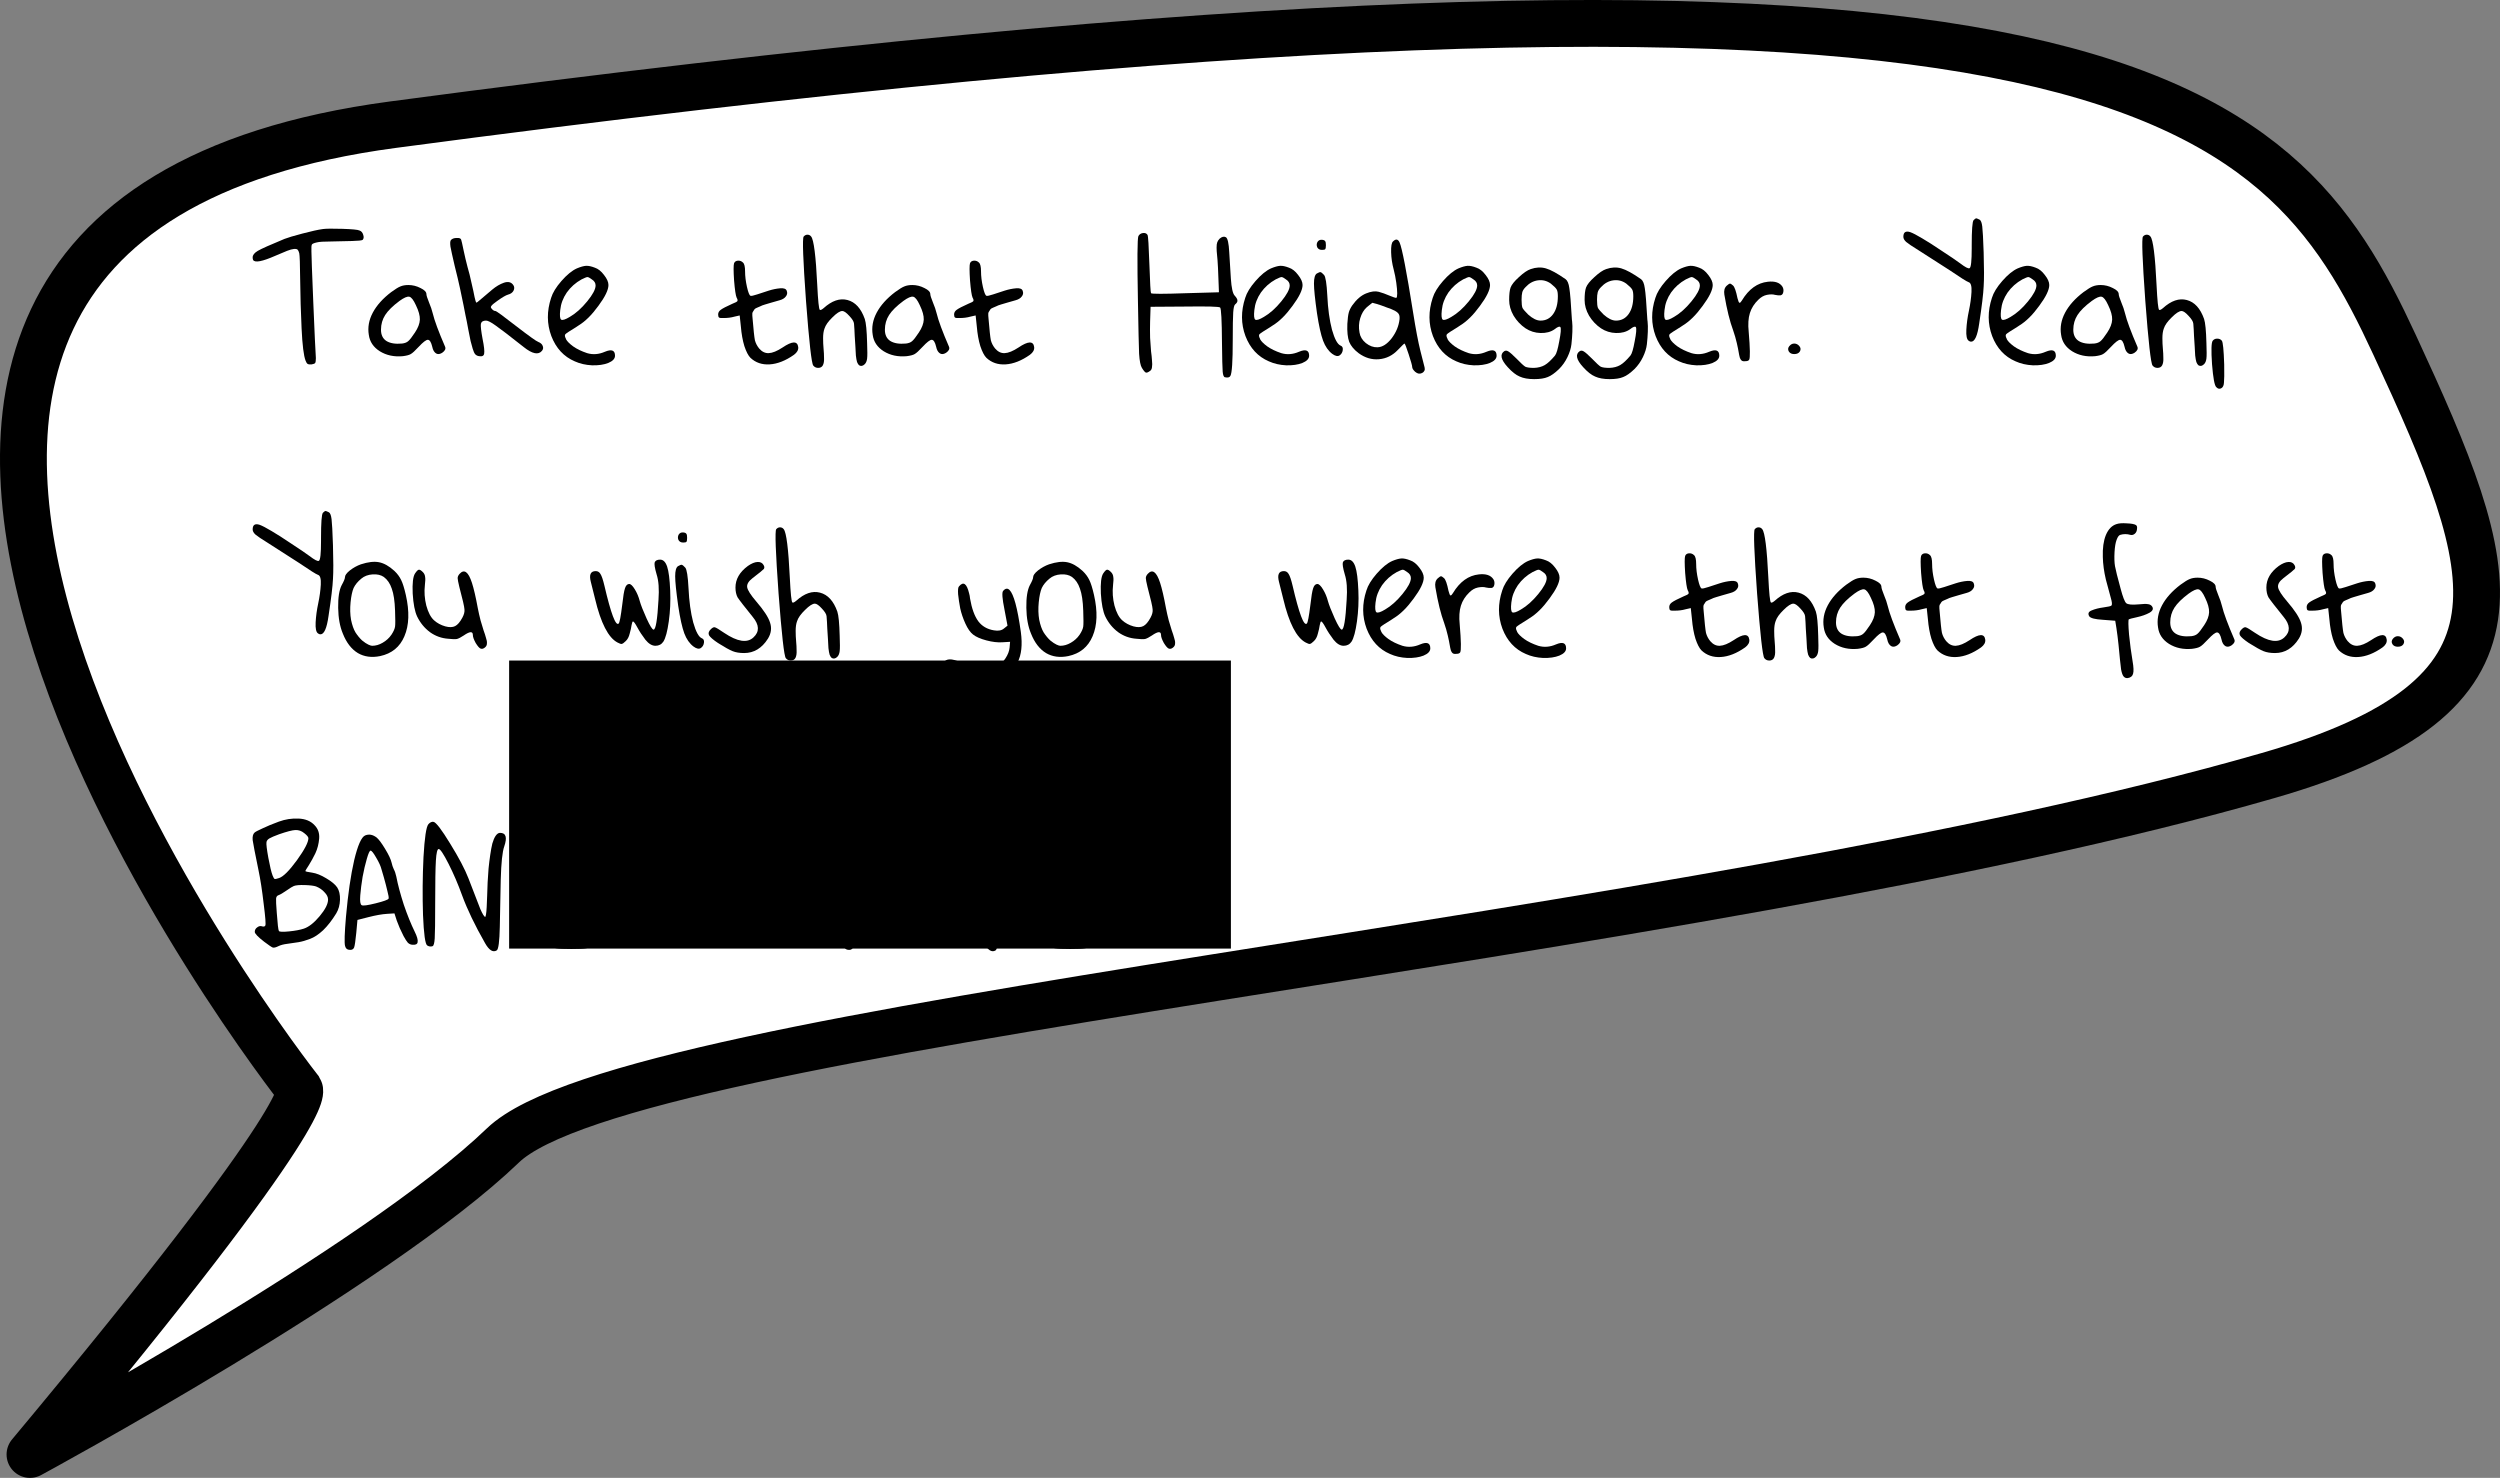 <?xml version="1.0" encoding="UTF-8" standalone="no"?>
<!-- Created with Inkscape (http://www.inkscape.org/) -->

<svg
   xmlns:dc="http://purl.org/dc/elements/1.1/"
   xmlns:cc="http://creativecommons.org/ns#"
   xmlns:rdf="http://www.w3.org/1999/02/22-rdf-syntax-ns#"
   xmlns:svg="http://www.w3.org/2000/svg"
   xmlns="http://www.w3.org/2000/svg"
   xmlns:sodipodi="http://sodipodi.sourceforge.net/DTD/sodipodi-0.dtd"
   xmlns:inkscape="http://www.inkscape.org/namespaces/inkscape"
   width="1067.85"
   height="631.263"
   id="svg3829"
   version="1.1"
   inkscape:version="0.48.5 r10040"
   sodipodi:docname="bang.svg">
  <rect width="100%" height="100%" fill="#808080" stroke="none"/>
  <defs
     id="defs3831" />
  <sodipodi:namedview
     id="base"
     pagecolor="#ffffff"
     bordercolor="#666666"
     borderopacity="1.0"
     inkscape:pageopacity="0.0"
     inkscape:pageshadow="2"
     inkscape:zoom="0.25"
     inkscape:cx="525.65113"
     inkscape:cy="-12.413978"
     inkscape:document-units="px"
     inkscape:current-layer="layer1"
     showgrid="false"
     fit-margin-top="0"
     fit-margin-left="0"
     fit-margin-right="0"
     fit-margin-bottom="0"
     inkscape:window-width="960"
     inkscape:window-height="1059"
     inkscape:window-x="960"
     inkscape:window-y="21"
     inkscape:window-maximized="0" />
  <g
     inkscape:label="Layer 1"
     inkscape:groupmode="layer"
     id="layer1"
     transform="translate(-528.656,381.763)">
    <path
       style="fill:#ffffff;fill-opacity:1;stroke:#000000;stroke-width:20;stroke-linecap:round;stroke-linejoin:round;stroke-miterlimit:4;stroke-opacity:1;stroke-dasharray:none"
       d="M 518,96.56 C 644,-54.44 633,-59.44 633,-59.44 c 0,0 -290,-368 40,-412 733.072,-97.743 805,-14 855,94 45.474,98.225 64,150 -54,184 -247.981,71.452 -700,106 -754,158 -54,52 -202,132 -202,132 z"
       id="path3041"
       inkscape:connector-curvature="0"
       transform="translate(23.463,142.94)"
       sodipodi:nodetypes="ccssssc" />
    <g
       style="font-size:40px;font-style:normal;font-weight:normal;line-height:125%;letter-spacing:0px;word-spacing:0px;fill:#000000;fill-opacity:1;stroke:none;font-family:Sans"
       id="text3009">
      <path
         d="m 666.481,-283.92 c 1.4,-0.2 4.2,-0.233 8.4,-0.1 4.2,0.133 6.633,0.367 7.3,0.7 0.8,0.267 1.333,0.867 1.6,1.8 0.333,0.933 0.267,1.667 -0.2,2.2 -0.333,0.267 -1.867,0.433 -4.6,0.5 -2.667,0.067 -5.6,0.133 -8.8,0.2 -3.133,6e-5 -5.2,0.133 -6.2,0.4 -1.2,0.267 -1.9,0.567 -2.1,0.9 -0.2,0.333 -0.267,1.333 -0.2,3 -3e-5,1.6 0.267,8.867 0.8,21.8 0.533,12.867 0.9,20.767 1.1,23.7 -3e-5,1.067 -0.1,1.767 -0.3,2.1 -0.2,0.267 -0.7,0.467 -1.5,0.6 -0.8,0.067 -1.367,1e-5 -1.7,-0.2 -0.333,-0.2 -0.633,-0.667 -0.9,-1.4 -0.8,-2.067 -1.367,-6.633 -1.7,-13.7 -0.333,-7.067 -0.533,-13.967 -0.6,-20.7 -0.067,-6.8 -0.2,-10.633 -0.4,-11.5 -0.2,-0.733 -0.433,-1.233 -0.7,-1.5 -0.267,-0.267 -0.8,-0.367 -1.6,-0.3 -0.733,0.067 -1.7,0.333 -2.9,0.8 -1.133,0.467 -2.8,1.167 -5,2.1 -5.6,2.467 -8.767,3.067 -9.5,1.8 -0.133,-0.267 -0.2,-0.633 -0.2,-1.1 -10e-6,-1 0.733,-1.933 2.2,-2.8 1.467,-0.867 5.267,-2.567 11.4,-5.1 1.333,-0.533 3.9,-1.3 7.7,-2.3 3.8,-1 6.667,-1.633 8.6,-1.9"
         style="font-size:100px;font-variant:normal;font-weight:500;font-stretch:normal;font-family:My_Unprofessional_Handwriting;-inkscape-font-specification:My_Unprofessional_Handwriting Medium"
         id="path2992" />
      <path
         d="m 695.795,-257.02 c 1.733,-1.267 3.033,-2.067 3.9,-2.4 0.933,-0.4 2.067,-0.6 3.4,-0.6 1.8,4e-5 3.533,0.433 5.2,1.3 1.667,0.8 2.5,1.667 2.5,2.6 -3e-5,0.533 0.367,1.7 1.1,3.5 0.733,1.733 1.267,3.3 1.6,4.7 0.733,3.067 2.5,7.833 5.3,14.3 0.333,0.867 -0.067,1.7 -1.2,2.5 -1.533,1 -2.767,0.733 -3.7,-0.8 -0.267,-0.467 -0.467,-1.033 -0.6,-1.7 -0.467,-2 -1.1,-3 -1.9,-3 -0.733,2e-5 -2.033,1 -3.9,3 -1.533,1.667 -2.667,2.7 -3.4,3.1 -0.667,0.4 -1.8,0.7 -3.4,0.9 -3.733,0.333 -7,-0.367 -9.8,-2.1 -2.733,-1.733 -4.3,-4.067 -4.7,-7 -0.533,-3.2 0.033,-6.367 1.7,-9.5 1.667,-3.133 4.3,-6.067 7.9,-8.8 m 10.5,5.6 c -1,-2.2 -1.933,-3.4 -2.8,-3.6 -0.867,-0.2 -2.267,0.4 -4.2,1.8 -2.867,2.133 -4.9,4.133 -6.1,6 -1.2,1.867 -1.8,3.967 -1.8,6.3 -1e-5,2.2 0.767,3.8 2.3,4.8 1.6,1 3.833,1.367 6.7,1.1 1.133,-0.133 2,-0.467 2.6,-1 0.667,-0.533 1.633,-1.767 2.9,-3.7 1.333,-2 2.033,-3.833 2.1,-5.5 0.067,-1.667 -0.5,-3.733 -1.7,-6.2"
         style="font-size:100px;font-variant:normal;font-weight:500;font-stretch:normal;font-family:My_Unprofessional_Handwriting;-inkscape-font-specification:My_Unprofessional_Handwriting Medium"
         id="path2994" />
      <path
         d="m 721.256,-279.22 c 0.533,-0.6 1.367,-0.9 2.5,-0.9 1.133,-0.067 1.767,0.2 1.9,0.8 0.133,0.333 0.467,1.8 1,4.4 0.533,2.533 1.1,4.933 1.7,7.2 0.6,2 1.167,4.267 1.7,6.8 0.6,2.533 1.033,4.533 1.3,6 0.333,1.467 0.567,2.267 0.7,2.4 0.133,0.133 0.867,-0.4 2.2,-1.6 1.4,-1.2 2.933,-2.5 4.6,-3.9 1.667,-1.4 3.367,-2.4 5.1,-3 1.8,-0.6 3.133,-0.233 4,1.1 0.467,0.733 0.467,1.533 0,2.4 -0.467,0.8 -1.233,1.333 -2.3,1.6 -0.933,0.267 -2.467,1.167 -4.6,2.7 -1.333,0.933 -2.167,1.633 -2.5,2.1 -0.333,0.4 -0.3,0.8 0.1,1.2 0.533,0.667 1.067,1 1.6,1 0.4,3e-5 3.333,2.133 8.8,6.4 5.533,4.267 8.7,6.533 9.5,6.8 1,0.4 1.633,0.967 1.9,1.7 0.333,0.733 0.233,1.433 -0.3,2.1 -1.533,1.867 -4.133,1.333 -7.8,-1.6 -6.067,-4.8 -10.067,-7.867 -12,-9.2 -1.933,-1.4 -3.3,-2.1 -4.1,-2.1 -1.267,2e-5 -2,0.467 -2.2,1.4 -0.133,0.933 0.1,3.033 0.7,6.3 0.667,3.267 0.9,5.4 0.7,6.4 -0.133,0.933 -0.833,1.3 -2.1,1.1 -0.667,-0.067 -1.233,-0.333 -1.7,-0.8 -0.4,-0.467 -0.767,-1.267 -1.1,-2.4 -0.333,-1.133 -0.633,-2.233 -0.9,-3.3 -0.2,-1.133 -0.533,-2.8 -1,-5 -0.4,-2.267 -0.8,-4.3 -1.2,-6.1 -0.133,-0.8 -0.4,-2.167 -0.8,-4.1 -0.4,-2 -0.9,-4.4 -1.5,-7.2 -0.6,-2.8 -1.367,-6.033 -2.3,-9.7 -0.933,-4 -1.533,-6.733 -1.8,-8.2 -0.2,-1.467 -0.133,-2.4 0.2,-2.8"
         style="font-size:100px;font-variant:normal;font-weight:500;font-stretch:normal;font-family:My_Unprofessional_Handwriting;-inkscape-font-specification:My_Unprofessional_Handwriting Medium"
         id="path2996" />
      <path
         d="m 775.052,-267.12 c 1.6,-0.667 2.9,-1.033 3.9,-1.1 1,-0.067 2.267,0.2 3.8,0.8 1.4,0.467 2.7,1.5 3.9,3.1 1.267,1.6 1.9,3.033 1.9,4.3 -3e-5,2.067 -1.433,5.033 -4.3,8.9 -2.8,3.867 -5.633,6.667 -8.5,8.4 -0.2,0.133 -0.5,0.333 -0.9,0.6 -2.733,1.667 -4.3,2.7 -4.7,3.1 -0.333,0.4 -0.267,1.033 0.2,1.9 0.067,0.133 0.1,0.233 0.1,0.3 0.467,0.867 1.467,1.867 3,3 1.6,1.133 3.6,2.1 6,2.9 2.467,0.733 5,0.533 7.6,-0.6 2.867,-1.2 4.3,-0.633 4.3,1.7 -3e-5,1.267 -0.967,2.3 -2.9,3.1 -1.867,0.733 -4.167,1.067 -6.9,1 -2.733,-0.133 -5.2,-0.7 -7.4,-1.7 -4.667,-2 -8,-5.6 -10,-10.8 -1.933,-5.2 -1.967,-10.633 -0.1,-16.3 0.667,-2.2 2.133,-4.6 4.4,-7.2 2.333,-2.667 4.533,-4.467 6.6,-5.4 m 6.4,4.7 c -0.867,-0.667 -1.5,-1 -1.9,-1 -0.333,4e-5 -1.167,0.333 -2.5,1 -2.533,1.4 -4.633,3.267 -6.3,5.6 -1.6,2.333 -2.533,4.833 -2.8,7.5 -0.267,2.333 -0.133,3.7 0.4,4.1 0.6,0.333 1.833,-0.067 3.7,-1.2 2.533,-1.467 5,-3.667 7.4,-6.6 2.4,-2.933 3.6,-5.2 3.6,-6.8 -2e-5,-1.067 -0.533,-1.933 -1.6,-2.6"
         style="font-size:100px;font-variant:normal;font-weight:500;font-stretch:normal;font-family:My_Unprofessional_Handwriting;-inkscape-font-specification:My_Unprofessional_Handwriting Medium"
         id="path2998" />
      <path
         d="m 842.209,-269.32 c 0.267,-0.667 0.8,-1.033 1.6,-1.1 0.867,-0.067 1.6,0.2 2.2,0.8 0.6,0.533 0.9,1.8 0.9,3.8 -10e-6,2 0.267,4.2 0.8,6.6 0.533,2.333 1.033,3.6 1.5,3.8 0.333,0.133 1.3,-0.067 2.9,-0.6 1.6,-0.533 3.233,-1.067 4.9,-1.6 1.667,-0.533 3.3,-0.867 4.9,-1 1.6,-0.133 2.533,0.233 2.8,1.1 0.333,0.867 0.2,1.667 -0.4,2.4 -0.533,0.733 -1.4,1.267 -2.6,1.6 -1.467,0.4 -2.633,0.733 -3.5,1 -0.8,0.267 -1.7,0.533 -2.7,0.8 -0.933,0.267 -1.633,0.533 -2.1,0.8 -0.4,0.2 -0.867,0.4 -1.4,0.6 -0.533,0.2 -0.9,0.433 -1.1,0.7 -0.133,0.267 -0.3,0.533 -0.5,0.8 -0.2,0.2 -0.333,0.5 -0.4,0.9 -2e-5,0.333 -2e-5,0.667 0,1 -2e-5,0.267 0.033,0.667 0.1,1.2 0.4,4.867 0.733,7.967 1,9.3 0.333,1.267 0.933,2.433 1.8,3.5 1.2,1.4 2.567,2.067 4.1,2 1.6,-0.067 3.567,-0.867 5.9,-2.4 4.133,-2.8 6.367,-2.867 6.7,-0.2 0.133,1.2 -0.467,2.3 -1.8,3.3 -3.6,2.533 -7.067,3.9 -10.4,4.1 -3.267,0.2 -6,-0.733 -8.2,-2.8 -0.933,-0.933 -1.8,-2.6 -2.6,-5 -0.733,-2.4 -1.233,-5.2 -1.5,-8.4 l -0.5,-4.7 -2.2,0.5 c -1.4,0.4 -2.933,0.6 -4.6,0.6 -1,0.067 -1.667,3e-5 -2,-0.2 -0.267,-0.2 -0.4,-0.633 -0.4,-1.3 0,-0.8 0.367,-1.467 1.1,-2 0.8,-0.6 2.467,-1.467 5,-2.6 1.2,-0.467 1.9,-0.833 2.1,-1.1 0.2,-0.333 0.1,-0.833 -0.3,-1.5 -0.4,-0.867 -0.767,-3.333 -1.1,-7.4 -0.267,-4.067 -0.267,-6.5 0,-7.3"
         style="font-size:100px;font-variant:normal;font-weight:500;font-stretch:normal;font-family:My_Unprofessional_Handwriting;-inkscape-font-specification:My_Unprofessional_Handwriting Medium"
         id="path3000" />
      <path
         d="m 871.937,-280.72 c 0.467,-0.533 1,-0.8 1.6,-0.8 0.667,6e-5 1.2,0.267 1.6,0.8 1.133,1.4 2,8.3 2.6,20.7 0.333,6.8 0.7,10.333 1.1,10.6 0.267,0.2 0.8,-0.033 1.6,-0.7 3.533,-3.2 6.933,-4.367 10.2,-3.5 3.333,0.867 5.8,3.567 7.4,8.1 0.533,1.6 0.867,5.033 1,10.3 0.133,3.333 0.133,5.533 0,6.6 -0.133,1.067 -0.467,1.867 -1,2.4 -0.8,0.8 -1.6,0.967 -2.4,0.5 -0.333,-0.267 -0.633,-0.733 -0.9,-1.4 -0.2,-0.667 -0.367,-1.6 -0.5,-2.8 -0.067,-1.2 -0.133,-2.433 -0.2,-3.7 -0.067,-1.267 -0.167,-2.833 -0.3,-4.7 -0.067,-1.933 -0.167,-3.667 -0.3,-5.2 -0.067,-0.867 -0.733,-1.967 -2,-3.3 -1.267,-1.4 -2.267,-2.1 -3,-2.1 -1,3e-5 -2.4,0.9 -4.2,2.7 -1.8,1.733 -2.933,3.333 -3.4,4.8 -0.4,1.067 -0.6,2.433 -0.6,4.1 -10e-6,1.6 0.067,3.1 0.2,4.5 0.133,1.4 0.2,2.733 0.2,4 0.067,1.267 -0.1,2.3 -0.5,3.1 -0.4,0.733 -1.067,1.1 -2,1.1 -0.867,0 -1.567,-0.333 -2.1,-1 -0.733,-0.867 -1.767,-10.067 -3.1,-27.6 -1.267,-17.6 -1.6,-26.767 -1,-27.5"
         style="font-size:100px;font-variant:normal;font-weight:500;font-stretch:normal;font-family:My_Unprofessional_Handwriting;-inkscape-font-specification:My_Unprofessional_Handwriting Medium"
         id="path3002" />
      <path
         d="m 911.029,-257.02 c 1.733,-1.267 3.033,-2.067 3.9,-2.4 0.933,-0.4 2.067,-0.6 3.4,-0.6 1.8,4e-5 3.533,0.433 5.2,1.3 1.667,0.8 2.5,1.667 2.5,2.6 -2e-5,0.533 0.367,1.7 1.1,3.5 0.733,1.733 1.267,3.3 1.6,4.7 0.733,3.067 2.5,7.833 5.3,14.3 0.333,0.867 -0.067,1.7 -1.2,2.5 -1.533,1 -2.767,0.733 -3.7,-0.8 -0.267,-0.467 -0.467,-1.033 -0.6,-1.7 -0.467,-2 -1.1,-3 -1.9,-3 -0.733,2e-5 -2.033,1 -3.9,3 -1.533,1.667 -2.667,2.7 -3.4,3.1 -0.667,0.4 -1.8,0.7 -3.4,0.9 -3.733,0.333 -7,-0.367 -9.8,-2.1 -2.733,-1.733 -4.3,-4.067 -4.7,-7 -0.533,-3.2 0.033,-6.367 1.7,-9.5 1.667,-3.133 4.3,-6.067 7.9,-8.8 m 10.5,5.6 c -1,-2.2 -1.933,-3.4 -2.8,-3.6 -0.867,-0.2 -2.267,0.4 -4.2,1.8 -2.867,2.133 -4.9,4.133 -6.1,6 -1.2,1.867 -1.8,3.967 -1.8,6.3 0,2.2 0.767,3.8 2.3,4.8 1.6,1 3.833,1.367 6.7,1.1 1.133,-0.133 2,-0.467 2.6,-1 0.667,-0.533 1.633,-1.767 2.9,-3.7 1.333,-2 2.033,-3.833 2.1,-5.5 0.067,-1.667 -0.5,-3.733 -1.7,-6.2"
         style="font-size:100px;font-variant:normal;font-weight:500;font-stretch:normal;font-family:My_Unprofessional_Handwriting;-inkscape-font-specification:My_Unprofessional_Handwriting Medium"
         id="path3004" />
      <path
         d="m 942.99,-269.32 c 0.267,-0.667 0.8,-1.033 1.6,-1.1 0.867,-0.067 1.6,0.2 2.2,0.8 0.6,0.533 0.9,1.8 0.9,3.8 -10e-6,2 0.267,4.2 0.8,6.6 0.533,2.333 1.033,3.6 1.5,3.8 0.333,0.133 1.3,-0.067 2.9,-0.6 1.6,-0.533 3.233,-1.067 4.9,-1.6 1.667,-0.533 3.3,-0.867 4.9,-1 1.6,-0.133 2.533,0.233 2.8,1.1 0.333,0.867 0.2,1.667 -0.4,2.4 -0.533,0.733 -1.4,1.267 -2.6,1.6 -1.467,0.4 -2.633,0.733 -3.5,1 -0.8,0.267 -1.7,0.533 -2.7,0.8 -0.933,0.267 -1.633,0.533 -2.1,0.8 -0.4,0.2 -0.867,0.4 -1.4,0.6 -0.533,0.2 -0.9,0.433 -1.1,0.7 -0.133,0.267 -0.3,0.533 -0.5,0.8 -0.2,0.2 -0.333,0.5 -0.4,0.9 -2e-5,0.333 -2e-5,0.667 0,1 -2e-5,0.267 0.033,0.667 0.1,1.2 0.4,4.867 0.733,7.967 1,9.3 0.333,1.267 0.933,2.433 1.8,3.5 1.2,1.4 2.567,2.067 4.1,2 1.6,-0.067 3.567,-0.867 5.9,-2.4 4.133,-2.8 6.367,-2.867 6.7,-0.2 0.133,1.2 -0.467,2.3 -1.8,3.3 -3.6,2.533 -7.067,3.9 -10.4,4.1 -3.267,0.2 -6,-0.733 -8.2,-2.8 -0.933,-0.933 -1.8,-2.6 -2.6,-5 -0.733,-2.4 -1.233,-5.2 -1.5,-8.4 l -0.5,-4.7 -2.2,0.5 c -1.4,0.4 -2.933,0.6 -4.6,0.6 -1,0.067 -1.667,3e-5 -2,-0.2 -0.267,-0.2 -0.4,-0.633 -0.4,-1.3 0,-0.8 0.367,-1.467 1.1,-2 0.8,-0.6 2.467,-1.467 5,-2.6 1.2,-0.467 1.9,-0.833 2.1,-1.1 0.2,-0.333 0.1,-0.833 -0.3,-1.5 -0.4,-0.867 -0.767,-3.333 -1.1,-7.4 -0.267,-4.067 -0.267,-6.5 0,-7.3"
         style="font-size:100px;font-variant:normal;font-weight:500;font-stretch:normal;font-family:My_Unprofessional_Handwriting;-inkscape-font-specification:My_Unprofessional_Handwriting Medium"
         id="path3006" />
      <path
         d="m 1014.91,-280.92 c 0.4,-0.733 1.033,-1.167 1.9,-1.3 0.933,-0.133 1.6,0.133 2,0.8 0.267,0.4 0.533,4.6 0.8,12.6 0.267,8 0.5,12.1 0.7,12.3 0.333,0.333 5.267,0.333 14.8,0 l 14.2,-0.4 -0.1,-2.8 c -0.067,-2.6 -0.167,-5.133 -0.3,-7.6 -0.133,-2.533 -0.267,-4.367 -0.4,-5.5 -0.133,-1.133 -0.2,-2.2 -0.2,-3.2 0,-1.067 0.1,-1.833 0.3,-2.3 0.2,-0.533 0.533,-1.033 1,-1.5 1,-0.867 1.9,-1.067 2.7,-0.6 0.733,0.467 1.2,2.567 1.4,6.3 0.2,3.667 0.433,7.467 0.7,11.4 0.267,3.933 0.8,6.333 1.6,7.2 0.8,0.867 1.2,1.567 1.2,2.1 0.067,0.533 -0.267,1.1 -1,1.7 -0.4,0.333 -0.667,1.467 -0.8,3.4 -0.133,1.933 -0.2,5.9 -0.2,11.9 0,9 -0.333,14.067 -1,15.2 -0.333,0.667 -1.1,0.867 -2.3,0.6 -0.533,-0.067 -0.867,-0.867 -1,-2.4 -0.133,-1.533 -0.233,-5.633 -0.3,-12.3 -0.067,-9.667 -0.333,-14.7 -0.8,-15.1 -0.4,-0.4 -5.433,-0.533 -15.1,-0.4 l -14.6,0.1 -0.2,6.3 c -0.067,2.333 -0.067,4.667 0,7 0.133,2.333 0.267,4.233 0.4,5.7 0.2,1.4 0.333,2.7 0.4,3.9 0.133,1.2 0.133,2.167 0,2.9 -0.067,0.667 -0.3,1.167 -0.7,1.5 -0.867,0.667 -1.5,0.933 -1.9,0.8 -0.4,-0.133 -0.967,-0.8 -1.7,-2 -0.6,-0.933 -1,-2.933 -1.2,-6 -0.133,-3.133 -0.3,-10.633 -0.5,-22.5 -0.333,-17.6 -0.267,-26.867 0.2,-27.8"
         style="font-size:100px;font-variant:normal;font-weight:500;font-stretch:normal;font-family:My_Unprofessional_Handwriting;-inkscape-font-specification:My_Unprofessional_Handwriting Medium"
         id="path3008" />
      <path
         d="m 1071.537,-267.12 c 1.6,-0.667 2.9,-1.033 3.9,-1.1 1,-0.067 2.267,0.2 3.8,0.8 1.4,0.467 2.7,1.5 3.9,3.1 1.267,1.6 1.9,3.033 1.9,4.3 -10e-5,2.067 -1.433,5.033 -4.3,8.9 -2.8,3.867 -5.633,6.667 -8.5,8.4 -0.2,0.133 -0.5,0.333 -0.9,0.6 -2.733,1.667 -4.3,2.7 -4.7,3.1 -0.333,0.4 -0.267,1.033 0.2,1.9 0.067,0.133 0.1,0.233 0.1,0.3 0.467,0.867 1.467,1.867 3,3 1.6,1.133 3.6,2.1 6,2.9 2.467,0.733 5,0.533 7.6,-0.6 2.867,-1.2 4.3,-0.633 4.3,1.7 -10e-5,1.267 -0.967,2.3 -2.9,3.1 -1.867,0.733 -4.167,1.067 -6.9,1 -2.733,-0.133 -5.2,-0.7 -7.4,-1.7 -4.667,-2 -8,-5.6 -10,-10.8 -1.933,-5.2 -1.967,-10.633 -0.1,-16.3 0.667,-2.2 2.133,-4.6 4.4,-7.2 2.333,-2.667 4.533,-4.467 6.6,-5.4 m 6.4,4.7 c -0.867,-0.667 -1.5,-1 -1.9,-1 -0.333,4e-5 -1.167,0.333 -2.5,1 -2.533,1.4 -4.633,3.267 -6.3,5.6 -1.6,2.333 -2.533,4.833 -2.8,7.5 -0.267,2.333 -0.133,3.7 0.4,4.1 0.6,0.333 1.833,-0.067 3.7,-1.2 2.533,-1.467 5,-3.667 7.4,-6.6 2.4,-2.933 3.6,-5.2 3.6,-6.8 -10e-5,-1.067 -0.533,-1.933 -1.6,-2.6"
         style="font-size:100px;font-variant:normal;font-weight:500;font-stretch:normal;font-family:My_Unprofessional_Handwriting;-inkscape-font-specification:My_Unprofessional_Handwriting Medium"
         id="path3010" />
      <path
         d="m 1091.101,-264.92 c 0.8,-0.467 1.333,-0.667 1.6,-0.6 0.333,0.067 0.833,0.467 1.5,1.2 0.667,0.733 1.133,3.667 1.4,8.8 0.267,5.667 0.933,10.533 2,14.6 1.133,4 2.367,6.267 3.7,6.8 0.733,0.267 1.033,0.9 0.9,1.9 -0.133,1 -0.6,1.767 -1.4,2.3 -0.8,0.467 -1.833,0.233 -3.1,-0.7 -1.667,-1.267 -2.967,-3.133 -3.9,-5.6 -0.933,-2.533 -1.8,-6.433 -2.6,-11.7 -0.867,-6.133 -1.3,-10.367 -1.3,-12.7 0,-2.333 0.4,-3.767 1.2,-4.3 m 2.2,-10.1 c -0.933,5e-5 -1.6,-0.367 -2,-1.1 -0.333,-0.8 -0.3,-1.567 0.1,-2.3 0.467,-0.733 1.167,-1.033 2.1,-0.9 0.6,0.067 1,0.267 1.2,0.6 0.2,0.267 0.3,0.833 0.3,1.7 0,0.867 -0.1,1.433 -0.3,1.7 -0.2,0.2 -0.667,0.3 -1.4,0.3"
         style="font-size:100px;font-variant:normal;font-weight:500;font-stretch:normal;font-family:My_Unprofessional_Handwriting;-inkscape-font-specification:My_Unprofessional_Handwriting Medium"
         id="path3012" />
      <path
         d="m 1123.659,-278.62 c 1.2,-1.2 2.133,-1.067 2.8,0.4 1.067,2.333 3,12.333 5.8,30 1.133,7.133 2.167,12.567 3.1,16.3 l 1.8,7.1 c 0.267,1.067 -0.1,1.867 -1.1,2.4 -1,0.467 -1.967,0.3 -2.9,-0.5 -0.867,-0.8 -1.3,-1.5 -1.3,-2.1 0,-0.533 -0.5,-2.333 -1.5,-5.4 -1,-3.067 -1.6,-4.6 -1.8,-4.6 -0.133,1e-5 -1.067,0.9 -2.8,2.7 -2.267,2.4 -4.967,3.733 -8.1,4 -3.067,0.267 -5.967,-0.6 -8.7,-2.6 -1.933,-1.467 -3.267,-3.067 -4,-4.8 -0.667,-1.8 -0.933,-4.367 -0.8,-7.7 0.133,-2.2 0.333,-3.8 0.6,-4.8 0.267,-1 0.767,-2.033 1.5,-3.1 1.8,-2.533 3.767,-4.233 5.9,-5.1 2.133,-0.867 3.933,-1.1 5.4,-0.7 1.467,0.4 2.967,0.933 4.5,1.6 1.6,0.667 2.6,1 3,1 0.267,-0.133 0.4,-0.767 0.4,-1.9 0,-1.133 -0.133,-2.667 -0.4,-4.6 -0.267,-1.933 -0.633,-3.8 -1.1,-5.6 -0.667,-2.467 -1.033,-4.933 -1.1,-7.4 -0.067,-2.533 0.2,-4.067 0.8,-4.6 m 0.8,29.6 c -0.867,-0.467 -2.1,-0.967 -3.7,-1.5 -1.533,-0.6 -2.867,-1.067 -4,-1.4 -1.133,-0.333 -1.767,-0.5 -1.9,-0.5 -0.067,3e-5 -0.867,0.633 -2.4,1.9 -1.267,1.133 -2.2,2.7 -2.8,4.7 -0.6,1.933 -0.7,3.967 -0.3,6.1 0.267,1.733 1.167,3.233 2.7,4.5 1.6,1.267 3.267,1.867 5,1.8 2.067,-0.067 4.067,-1.333 6,-3.8 1.933,-2.533 3.067,-5.267 3.4,-8.2 0.067,-1 -0.033,-1.7 -0.3,-2.1 -0.2,-0.467 -0.767,-0.967 -1.7,-1.5"
         style="font-size:100px;font-variant:normal;font-weight:500;font-stretch:normal;font-family:My_Unprofessional_Handwriting;-inkscape-font-specification:My_Unprofessional_Handwriting Medium"
         id="path3014" />
      <path
         d="m 1151.615,-267.12 c 1.6,-0.667 2.9,-1.033 3.9,-1.1 1,-0.067 2.267,0.2 3.8,0.8 1.4,0.467 2.7,1.5 3.9,3.1 1.267,1.6 1.9,3.033 1.9,4.3 0,2.067 -1.433,5.033 -4.3,8.9 -2.8,3.867 -5.633,6.667 -8.5,8.4 -0.2,0.133 -0.5,0.333 -0.9,0.6 -2.733,1.667 -4.3,2.7 -4.7,3.1 -0.333,0.4 -0.267,1.033 0.2,1.9 0.067,0.133 0.1,0.233 0.1,0.3 0.467,0.867 1.467,1.867 3,3 1.6,1.133 3.6,2.1 6,2.9 2.467,0.733 5,0.533 7.6,-0.6 2.867,-1.2 4.3,-0.633 4.3,1.7 0,1.267 -0.967,2.3 -2.9,3.1 -1.867,0.733 -4.167,1.067 -6.9,1 -2.733,-0.133 -5.2,-0.7 -7.4,-1.7 -4.667,-2 -8,-5.6 -10,-10.8 -1.933,-5.2 -1.967,-10.633 -0.1,-16.3 0.667,-2.2 2.133,-4.6 4.4,-7.2 2.333,-2.667 4.533,-4.467 6.6,-5.4 m 6.4,4.7 c -0.867,-0.667 -1.5,-1 -1.9,-1 -0.333,4e-5 -1.167,0.333 -2.5,1 -2.533,1.4 -4.633,3.267 -6.3,5.6 -1.6,2.333 -2.533,4.833 -2.8,7.5 -0.267,2.333 -0.133,3.7 0.4,4.1 0.6,0.333 1.833,-0.067 3.7,-1.2 2.533,-1.467 5,-3.667 7.4,-6.6 2.4,-2.933 3.6,-5.2 3.6,-6.8 0,-1.067 -0.533,-1.933 -1.6,-2.6"
         style="font-size:100px;font-variant:normal;font-weight:500;font-stretch:normal;font-family:My_Unprofessional_Handwriting;-inkscape-font-specification:My_Unprofessional_Handwriting Medium"
         id="path3016" />
      <path
         d="m 1182.479,-266.82 c 2.267,-0.8 4.433,-0.9 6.5,-0.3 2.067,0.6 4.867,2.133 8.4,4.6 0.8,0.6 1.333,1.867 1.6,3.8 0.333,1.933 0.7,6.433 1.1,13.5 0,0.133 0.033,0.4 0.1,0.8 0.133,1.133 0.167,2.6 0.1,4.4 -0.067,1.733 -0.2,3.5 -0.4,5.3 -0.2,1.733 -0.767,3.567 -1.7,5.5 -0.933,1.933 -2.133,3.633 -3.6,5.1 -1.8,1.733 -3.4,2.867 -4.8,3.4 -1.4,0.6 -3.333,0.9 -5.8,0.9 -2.533,0 -4.6,-0.367 -6.2,-1.1 -1.6,-0.667 -3.3,-2 -5.1,-4 -3,-3.267 -3.467,-5.567 -1.4,-6.9 0.533,-0.267 1.1,-0.2 1.7,0.2 0.667,0.4 1.8,1.4 3.4,3 1.867,1.933 3.133,3.1 3.8,3.5 0.733,0.333 1.967,0.5 3.7,0.5 1.8,-0.067 3.333,-0.467 4.6,-1.2 1.267,-0.733 2.733,-2.1 4.4,-4.1 0.6,-0.733 1.2,-2.767 1.8,-6.1 0.667,-3.4 0.833,-5.4 0.5,-6 -0.333,-0.467 -1.167,-0.167 -2.5,0.9 -1.6,1.133 -3.6,1.667 -6,1.6 -2.333,-0.067 -4.467,-0.733 -6.4,-2 -2.067,-1.4 -3.767,-3.2 -5.1,-5.4 -1.267,-2.2 -1.9,-4.433 -1.9,-6.7 0,-2.4 0.2,-4.167 0.6,-5.3 0.467,-1.267 1.667,-2.767 3.6,-4.5 1.933,-1.8 3.6,-2.933 5,-3.4 m 8.6,6.2 c -1.667,-1.2 -3.5,-1.667 -5.5,-1.4 -2,0.267 -3.767,1.233 -5.3,2.9 -0.733,0.733 -1.2,1.467 -1.4,2.2 -0.2,0.733 -0.3,1.8 -0.3,3.2 0,1.667 0.133,2.833 0.4,3.5 0.333,0.6 1.133,1.533 2.4,2.8 1.933,1.733 3.7,2.6 5.3,2.6 2.267,2e-5 4.067,-0.933 5.4,-2.8 1.333,-1.867 2,-4.4 2,-7.6 0,-1.4 -0.167,-2.367 -0.5,-2.9 -0.333,-0.6 -1.167,-1.433 -2.5,-2.5"
         style="font-size:100px;font-variant:normal;font-weight:500;font-stretch:normal;font-family:My_Unprofessional_Handwriting;-inkscape-font-specification:My_Unprofessional_Handwriting Medium"
         id="path3018" />
      <path
         d="m 1214.706,-266.82 c 2.267,-0.8 4.433,-0.9 6.5,-0.3 2.067,0.6 4.867,2.133 8.4,4.6 0.8,0.6 1.333,1.867 1.6,3.8 0.333,1.933 0.7,6.433 1.1,13.5 0,0.133 0.033,0.4 0.1,0.8 0.133,1.133 0.167,2.6 0.1,4.4 -0.067,1.733 -0.2,3.5 -0.4,5.3 -0.2,1.733 -0.767,3.567 -1.7,5.5 -0.933,1.933 -2.133,3.633 -3.6,5.1 -1.8,1.733 -3.4,2.867 -4.8,3.4 -1.4,0.6 -3.333,0.9 -5.8,0.9 -2.533,0 -4.6,-0.367 -6.2,-1.1 -1.6,-0.667 -3.3,-2 -5.1,-4 -3,-3.267 -3.467,-5.567 -1.4,-6.9 0.533,-0.267 1.1,-0.2 1.7,0.2 0.667,0.4 1.8,1.4 3.4,3 1.867,1.933 3.133,3.1 3.8,3.5 0.733,0.333 1.967,0.5 3.7,0.5 1.8,-0.067 3.333,-0.467 4.6,-1.2 1.267,-0.733 2.733,-2.1 4.4,-4.1 0.6,-0.733 1.2,-2.767 1.8,-6.1 0.667,-3.4 0.833,-5.4 0.5,-6 -0.333,-0.467 -1.167,-0.167 -2.5,0.9 -1.6,1.133 -3.6,1.667 -6,1.6 -2.333,-0.067 -4.467,-0.733 -6.4,-2 -2.067,-1.4 -3.767,-3.2 -5.1,-5.4 -1.267,-2.2 -1.9,-4.433 -1.9,-6.7 0,-2.4 0.2,-4.167 0.6,-5.3 0.467,-1.267 1.667,-2.767 3.6,-4.5 1.933,-1.8 3.6,-2.933 5,-3.4 m 8.6,6.2 c -1.667,-1.2 -3.5,-1.667 -5.5,-1.4 -2,0.267 -3.767,1.233 -5.3,2.9 -0.733,0.733 -1.2,1.467 -1.4,2.2 -0.2,0.733 -0.3,1.8 -0.3,3.2 0,1.667 0.133,2.833 0.4,3.5 0.333,0.6 1.133,1.533 2.4,2.8 1.933,1.733 3.7,2.6 5.3,2.6 2.267,2e-5 4.067,-0.933 5.4,-2.8 1.333,-1.867 2,-4.4 2,-7.6 0,-1.4 -0.167,-2.367 -0.5,-2.9 -0.333,-0.6 -1.167,-1.433 -2.5,-2.5"
         style="font-size:100px;font-variant:normal;font-weight:500;font-stretch:normal;font-family:My_Unprofessional_Handwriting;-inkscape-font-specification:My_Unprofessional_Handwriting Medium"
         id="path3020" />
      <path
         d="m 1246.732,-267.12 c 1.6,-0.667 2.9,-1.033 3.9,-1.1 1,-0.067 2.267,0.2 3.8,0.8 1.4,0.467 2.7,1.5 3.9,3.1 1.267,1.6 1.9,3.033 1.9,4.3 -10e-5,2.067 -1.433,5.033 -4.3,8.9 -2.8,3.867 -5.633,6.667 -8.5,8.4 -0.2,0.133 -0.5,0.333 -0.9,0.6 -2.733,1.667 -4.3,2.7 -4.7,3.1 -0.333,0.4 -0.267,1.033 0.2,1.9 0.067,0.133 0.1,0.233 0.1,0.3 0.467,0.867 1.467,1.867 3,3 1.6,1.133 3.6,2.1 6,2.9 2.467,0.733 5,0.533 7.6,-0.6 2.867,-1.2 4.3,-0.633 4.3,1.7 -10e-5,1.267 -0.967,2.3 -2.9,3.1 -1.867,0.733 -4.167,1.067 -6.9,1 -2.733,-0.133 -5.2,-0.7 -7.4,-1.7 -4.667,-2 -8,-5.6 -10,-10.8 -1.933,-5.2 -1.967,-10.633 -0.1,-16.3 0.667,-2.2 2.133,-4.6 4.4,-7.2 2.333,-2.667 4.533,-4.467 6.6,-5.4 m 6.4,4.7 c -0.867,-0.667 -1.5,-1 -1.9,-1 -0.333,4e-5 -1.167,0.333 -2.5,1 -2.533,1.4 -4.633,3.267 -6.3,5.6 -1.6,2.333 -2.533,4.833 -2.8,7.5 -0.267,2.333 -0.133,3.7 0.4,4.1 0.6,0.333 1.833,-0.067 3.7,-1.2 2.533,-1.467 5,-3.667 7.4,-6.6 2.4,-2.933 3.6,-5.2 3.6,-6.8 -10e-5,-1.067 -0.533,-1.933 -1.6,-2.6"
         style="font-size:100px;font-variant:normal;font-weight:500;font-stretch:normal;font-family:My_Unprofessional_Handwriting;-inkscape-font-specification:My_Unprofessional_Handwriting Medium"
         id="path3022" />
      <path
         d="m 1272.696,-253.42 c 2.933,-4.867 6.633,-7.533 11.1,-8 3,-0.333 5.067,0.367 6.2,2.1 0.4,0.667 0.533,1.4 0.4,2.2 -0.133,0.867 -0.533,1.367 -1.2,1.5 -0.667,0.067 -1.467,3e-5 -2.4,-0.2 -0.867,-0.267 -2,-0.267 -3.4,0 -1.333,0.267 -2.567,0.967 -3.7,2.1 -1.733,1.667 -2.933,3.567 -3.6,5.7 -0.667,2.133 -0.833,4.8 -0.5,8 0.6,7.133 0.667,11.1 0.2,11.9 -0.2,0.333 -0.567,0.533 -1.1,0.6 -0.867,0.133 -1.5,0.1 -1.9,-0.1 -0.4,-0.2 -0.733,-0.667 -1,-1.4 -0.2,-0.733 -0.367,-1.533 -0.5,-2.4 -0.133,-0.867 -0.4,-2.167 -0.8,-3.9 -0.4,-1.733 -0.9,-3.467 -1.5,-5.2 -1.467,-3.933 -2.733,-9.067 -3.8,-15.4 -0.267,-1.667 0.067,-2.933 1,-3.8 0.667,-0.6 1.133,-0.9 1.4,-0.9 0.267,4e-5 0.7,0.267 1.3,0.8 0.667,0.6 1.3,2.4 1.9,5.4 0.333,1.333 0.633,2 0.9,2 0.267,3e-5 0.6,-0.333 1,-1"
         style="font-size:100px;font-variant:normal;font-weight:500;font-stretch:normal;font-family:My_Unprofessional_Handwriting;-inkscape-font-specification:My_Unprofessional_Handwriting Medium"
         id="path3024" />
      <path
         d="m 1292.74,-231.62 c -0.467,-0.8 -0.4,-1.567 0.2,-2.3 0.6,-0.733 1.3,-1.1 2.1,-1.1 0.867,1e-5 1.6,0.367 2.2,1.1 0.6,0.733 0.667,1.5 0.2,2.3 -0.467,0.733 -1.267,1.1 -2.4,1.1 -1.067,1e-5 -1.833,-0.367 -2.3,-1.1"
         style="font-size:100px;font-variant:normal;font-weight:500;font-stretch:normal;font-family:My_Unprofessional_Handwriting;-inkscape-font-specification:My_Unprofessional_Handwriting Medium"
         id="path3026" />
      <path
         d="m 1371.659,-287.72 c 0.533,-0.533 0.9,-0.8 1.1,-0.8 0.2,7e-5 0.7,0.2 1.5,0.6 0.533,0.333 0.9,1.3 1.1,2.9 0.2,1.533 0.4,5.267 0.6,11.2 0.2,6.533 0.2,11.333 0,14.4 -0.133,3.067 -0.767,8.333 -1.9,15.8 -0.733,5.267 -1.9,7.867 -3.5,7.8 -0.333,2e-5 -0.667,-0.133 -1,-0.4 -0.8,-0.533 -1.133,-2.1 -1,-4.7 0.133,-2.6 0.5,-5.3 1.1,-8.1 0.6,-2.867 0.967,-5.533 1.1,-8 0.133,-2.533 -0.267,-3.933 -1.2,-4.2 -0.8,-0.267 -3.5,-1.967 -8.1,-5.1 l -13.4,-8.6 c -2.6,-1.6 -4.333,-2.767 -5.2,-3.5 -0.8,-0.733 -1.2,-1.467 -1.2,-2.2 0,-1.933 0.967,-2.6 2.9,-2 1.133,0.4 2.867,1.3 5.2,2.7 2.067,1.2 4.933,3.033 8.6,5.5 3.667,2.4 6.167,4.1 7.5,5.1 2.267,1.733 3.633,2.433 4.1,2.1 0.6,-0.333 0.9,-3.133 0.9,-8.4 0,-0.333 0,-0.767 0,-1.3 0,-6.6 0.267,-10.2 0.8,-10.8"
         style="font-size:100px;font-variant:normal;font-weight:500;font-stretch:normal;font-family:My_Unprofessional_Handwriting;-inkscape-font-specification:My_Unprofessional_Handwriting Medium"
         id="path3028" />
      <path
         d="m 1390.482,-267.12 c 1.6,-0.667 2.9,-1.033 3.9,-1.1 1,-0.067 2.267,0.2 3.8,0.8 1.4,0.467 2.7,1.5 3.9,3.1 1.267,1.6 1.9,3.033 1.9,4.3 -10e-5,2.067 -1.433,5.033 -4.3,8.9 -2.8,3.867 -5.633,6.667 -8.5,8.4 -0.2,0.133 -0.5,0.333 -0.9,0.6 -2.733,1.667 -4.3,2.7 -4.7,3.1 -0.333,0.4 -0.267,1.033 0.2,1.9 0.067,0.133 0.1,0.233 0.1,0.3 0.467,0.867 1.467,1.867 3,3 1.6,1.133 3.6,2.1 6,2.9 2.467,0.733 5,0.533 7.6,-0.6 2.867,-1.2 4.3,-0.633 4.3,1.7 -10e-5,1.267 -0.967,2.3 -2.9,3.1 -1.867,0.733 -4.167,1.067 -6.9,1 -2.733,-0.133 -5.2,-0.7 -7.4,-1.7 -4.667,-2 -8,-5.6 -10,-10.8 -1.933,-5.2 -1.967,-10.633 -0.1,-16.3 0.667,-2.2 2.133,-4.6 4.4,-7.2 2.333,-2.667 4.533,-4.467 6.6,-5.4 m 6.4,4.7 c -0.867,-0.667 -1.5,-1 -1.9,-1 -0.333,4e-5 -1.167,0.333 -2.5,1 -2.533,1.4 -4.633,3.267 -6.3,5.6 -1.6,2.333 -2.533,4.833 -2.8,7.5 -0.267,2.333 -0.133,3.7 0.4,4.1 0.6,0.333 1.833,-0.067 3.7,-1.2 2.533,-1.467 5,-3.667 7.4,-6.6 2.4,-2.933 3.6,-5.2 3.6,-6.8 -10e-5,-1.067 -0.533,-1.933 -1.6,-2.6"
         style="font-size:100px;font-variant:normal;font-weight:500;font-stretch:normal;font-family:My_Unprofessional_Handwriting;-inkscape-font-specification:My_Unprofessional_Handwriting Medium"
         id="path3030" />
      <path
         d="m 1418.646,-257.02 c 1.733,-1.267 3.033,-2.067 3.9,-2.4 0.933,-0.4 2.067,-0.6 3.4,-0.6 1.8,4e-5 3.533,0.433 5.2,1.3 1.667,0.8 2.5,1.667 2.5,2.6 0,0.533 0.367,1.7 1.1,3.5 0.733,1.733 1.267,3.3 1.6,4.7 0.733,3.067 2.5,7.833 5.3,14.3 0.333,0.867 -0.067,1.7 -1.2,2.5 -1.533,1 -2.767,0.733 -3.7,-0.8 -0.267,-0.467 -0.467,-1.033 -0.6,-1.7 -0.467,-2 -1.1,-3 -1.9,-3 -0.733,2e-5 -2.033,1 -3.9,3 -1.533,1.667 -2.667,2.7 -3.4,3.1 -0.667,0.4 -1.8,0.7 -3.4,0.9 -3.733,0.333 -7,-0.367 -9.8,-2.1 -2.733,-1.733 -4.3,-4.067 -4.7,-7 -0.533,-3.2 0.033,-6.367 1.7,-9.5 1.667,-3.133 4.3,-6.067 7.9,-8.8 m 10.5,5.6 c -1,-2.2 -1.933,-3.4 -2.8,-3.6 -0.867,-0.2 -2.267,0.4 -4.2,1.8 -2.867,2.133 -4.9,4.133 -6.1,6 -1.2,1.867 -1.8,3.967 -1.8,6.3 0,2.2 0.767,3.8 2.3,4.8 1.6,1 3.833,1.367 6.7,1.1 1.133,-0.133 2,-0.467 2.6,-1 0.667,-0.533 1.633,-1.767 2.9,-3.7 1.333,-2 2.033,-3.833 2.1,-5.5 0.067,-1.667 -0.5,-3.733 -1.7,-6.2"
         style="font-size:100px;font-variant:normal;font-weight:500;font-stretch:normal;font-family:My_Unprofessional_Handwriting;-inkscape-font-specification:My_Unprofessional_Handwriting Medium"
         id="path3032" />
      <path
         d="m 1444.007,-280.72 c 0.467,-0.533 1,-0.8 1.6,-0.8 0.667,6e-5 1.2,0.267 1.6,0.8 1.133,1.4 2,8.3 2.6,20.7 0.333,6.8 0.7,10.333 1.1,10.6 0.267,0.2 0.8,-0.033 1.6,-0.7 3.533,-3.2 6.933,-4.367 10.2,-3.5 3.333,0.867 5.8,3.567 7.4,8.1 0.533,1.6 0.867,5.033 1,10.3 0.133,3.333 0.133,5.533 0,6.6 -0.133,1.067 -0.467,1.867 -1,2.4 -0.8,0.8 -1.6,0.967 -2.4,0.5 -0.333,-0.267 -0.633,-0.733 -0.9,-1.4 -0.2,-0.667 -0.367,-1.6 -0.5,-2.8 -0.067,-1.2 -0.133,-2.433 -0.2,-3.7 -0.067,-1.267 -0.167,-2.833 -0.3,-4.7 -0.067,-1.933 -0.167,-3.667 -0.3,-5.2 -0.067,-0.867 -0.733,-1.967 -2,-3.3 -1.267,-1.4 -2.267,-2.1 -3,-2.1 -1,3e-5 -2.4,0.9 -4.2,2.7 -1.8,1.733 -2.933,3.333 -3.4,4.8 -0.4,1.067 -0.6,2.433 -0.6,4.1 0,1.6 0.067,3.1 0.2,4.5 0.133,1.4 0.2,2.733 0.2,4 0.067,1.267 -0.1,2.3 -0.5,3.1 -0.4,0.733 -1.067,1.1 -2,1.1 -0.867,0 -1.567,-0.333 -2.1,-1 -0.733,-0.867 -1.767,-10.067 -3.1,-27.6 -1.267,-17.6 -1.6,-26.767 -1,-27.5"
         style="font-size:100px;font-variant:normal;font-weight:500;font-stretch:normal;font-family:My_Unprofessional_Handwriting;-inkscape-font-specification:My_Unprofessional_Handwriting Medium"
         id="path3034" />
      <path
         d="m 1473.799,-236.22 c 0.467,-0.6 1.1,-0.9 1.9,-0.9 0.867,2e-5 1.533,0.3 2,0.9 0.467,0.6 0.8,3.967 1,10.1 0.067,4.067 0.033,6.667 -0.1,7.8 -0.067,1.133 -0.4,1.9 -1,2.3 -0.8,0.533 -1.567,0.4 -2.3,-0.4 -0.733,-0.667 -1.333,-3.933 -1.8,-9.8 -0.4,-5.933 -0.3,-9.267 0.3,-10"
         style="font-size:100px;font-variant:normal;font-weight:500;font-stretch:normal;font-family:My_Unprofessional_Handwriting;-inkscape-font-specification:My_Unprofessional_Handwriting Medium"
         id="path3036" />
      <path
         d="m 666.581,-162.72 c 0.533,-0.533 0.9,-0.8 1.1,-0.8 0.2,7e-5 0.7,0.2 1.5,0.6 0.533,0.333 0.9,1.3 1.1,2.9 0.2,1.533 0.4,5.267 0.6,11.2 0.2,6.533 0.2,11.333 0,14.4 -0.133,3.067 -0.767,8.333 -1.9,15.8 -0.733,5.267 -1.9,7.867 -3.5,7.8 -0.333,2e-5 -0.667,-0.133 -1,-0.4 -0.8,-0.533 -1.133,-2.1 -1,-4.7 0.133,-2.6 0.5,-5.3 1.1,-8.1 0.6,-2.867 0.967,-5.533 1.1,-8 0.133,-2.533 -0.267,-3.933 -1.2,-4.2 -0.8,-0.267 -3.5,-1.967 -8.1,-5.1 l -13.4,-8.6 c -2.6,-1.6 -4.333,-2.767 -5.2,-3.5 -0.8,-0.733 -1.2,-1.467 -1.2,-2.2 -10e-6,-1.933 0.967,-2.6 2.9,-2 1.133,0.4 2.867,1.3 5.2,2.7 2.067,1.2 4.933,3.033 8.6,5.5 3.667,2.4 6.167,4.1 7.5,5.1 2.267,1.733 3.633,2.433 4.1,2.1 0.6,-0.333 0.9,-3.133 0.9,-8.4 -3e-5,-0.333 -3e-5,-0.767 0,-1.3 -3e-5,-6.6 0.267,-10.2 0.8,-10.8"
         style="font-size:100px;font-variant:normal;font-weight:500;font-stretch:normal;font-family:My_Unprofessional_Handwriting;-inkscape-font-specification:My_Unprofessional_Handwriting Medium"
         id="path3038" />
      <path
         d="m 682.804,-140.72 c 3.067,-1 5.633,-1.3 7.7,-0.9 2.133,0.4 4.333,1.633 6.6,3.7 1.267,1.2 2.233,2.5 2.9,3.9 0.667,1.333 1.333,3.467 2,6.4 1.6,7.067 1.4,12.933 -0.6,17.6 -1.933,4.6 -5.4,7.433 -10.4,8.5 -3.6,0.733 -6.767,0.3 -9.5,-1.3 -2.733,-1.667 -4.867,-4.433 -6.4,-8.3 -1.267,-3 -1.933,-6.667 -2,-11 -0.067,-4.4 0.433,-7.633 1.5,-9.7 0.933,-1.667 1.4,-2.8 1.4,-3.4 0,-0.8 0.7,-1.767 2.1,-2.9 1.467,-1.133 3.033,-2 4.7,-2.6 m 9.8,5.4 c -1.267,-0.867 -2.867,-1.233 -4.8,-1.1 -1.933,0.133 -3.533,0.733 -4.8,1.8 -1.533,1.267 -2.633,2.6 -3.3,4 -0.6,1.4 -1.033,3.433 -1.3,6.1 -0.267,2.733 -0.2,5.233 0.2,7.5 0.467,2.267 1.1,4.067 1.9,5.4 0.867,1.333 1.8,2.467 2.8,3.4 1.067,0.867 1.967,1.467 2.7,1.8 0.733,0.333 1.267,0.5 1.6,0.5 1.533,1e-5 3.033,-0.433 4.5,-1.3 1.533,-0.867 2.8,-2.033 3.8,-3.5 0.867,-1.333 1.367,-2.467 1.5,-3.4 0.133,-0.933 0.133,-3.2 0,-6.8 -0.133,-4.067 -0.6,-7.2 -1.4,-9.4 -0.733,-2.2 -1.867,-3.867 -3.4,-5"
         style="font-size:100px;font-variant:normal;font-weight:500;font-stretch:normal;font-family:My_Unprofessional_Handwriting;-inkscape-font-specification:My_Unprofessional_Handwriting Medium"
         id="path3040" />
      <path
         d="m 705.94,-136.82 c 0.667,-1 1.2,-1.533 1.6,-1.6 0.467,-0.067 1.1,0.333 1.9,1.2 0.467,0.533 0.733,1.167 0.8,1.9 0.133,0.667 0.1,1.833 -0.1,3.5 -0.333,2.867 -0.133,5.767 0.6,8.7 0.8,2.933 1.9,5.033 3.3,6.3 1.333,1.2 2.933,2.067 4.8,2.6 1.733,0.467 3.133,0.433 4.2,-0.1 1.067,-0.533 2.1,-1.733 3.1,-3.6 0.733,-1.333 1.033,-2.533 0.9,-3.6 -0.067,-1.133 -0.8,-4.333 -2.2,-9.6 -0.467,-1.933 -0.7,-3.167 -0.7,-3.7 -2e-5,-0.6 0.267,-1.2 0.8,-1.8 2,-2.2 3.767,-0.933 5.3,3.8 0.8,2.467 1.633,6.067 2.5,10.8 0.333,1.733 0.733,3.5 1.2,5.3 0.533,1.8 0.967,3.233 1.3,4.3 0.4,1.067 0.733,2.1 1,3.1 0.333,0.933 0.467,1.733 0.4,2.4 -3e-5,0.6 -0.2,1.1 -0.6,1.5 -0.733,0.733 -1.433,0.967 -2.1,0.7 -0.533,-0.2 -1.233,-1 -2.1,-2.4 -0.8,-1.467 -1.2,-2.6 -1.2,-3.4 -3e-5,-1.667 -1.3,-1.6 -3.9,0.2 -1.2,0.8 -2.167,1.3 -2.9,1.5 -0.733,0.133 -1.967,0.1 -3.7,-0.1 -2.867,-0.2 -5.467,-1.133 -7.8,-2.8 -2.333,-1.733 -4.167,-3.967 -5.5,-6.7 -1,-2.133 -1.633,-5.4 -1.9,-9.8 -0.2,-4.4 0.133,-7.267 1,-8.6"
         style="font-size:100px;font-variant:normal;font-weight:500;font-stretch:normal;font-family:My_Unprofessional_Handwriting;-inkscape-font-specification:My_Unprofessional_Handwriting Medium"
         id="path3042" />
      <path
         d="m 808.621,-105.92 c -1.467,1e-5 -2.9,-0.867 -4.3,-2.6 -1.333,-1.733 -2.467,-3.467 -3.4,-5.2 -0.933,-1.733 -1.567,-2.6 -1.9,-2.6 -0.2,2e-5 -0.4,0.533 -0.6,1.6 -0.133,1 -0.4,2.2 -0.8,3.6 -0.333,1.4 -0.9,2.467 -1.7,3.2 -0.733,0.733 -1.3,1.133 -1.7,1.2 -0.333,0.067 -0.933,-0.133 -1.8,-0.6 -3.933,-2.067 -7.133,-8.3 -9.6,-18.7 l -1.8,-7.2 c -0.8,-3.067 -0.1,-4.6 2.1,-4.6 0.867,4e-5 1.533,0.4 2,1.2 0.533,0.8 1.1,2.467 1.7,5 2.8,12 4.833,17.4 6.1,16.2 0.4,-0.4 0.9,-3.033 1.5,-7.9 0.4,-3.667 0.8,-6.067 1.2,-7.2 0.4,-1.2 1,-1.8 1.8,-1.8 0.667,4e-5 1.467,0.767 2.4,2.3 0.933,1.533 1.633,3.2 2.1,5 0.467,1.667 1.433,4.133 2.9,7.4 1.467,3.2 2.467,4.8 3,4.8 0.933,2e-5 1.633,-4.233 2.1,-12.7 0.333,-4.6 0.067,-8.233 -0.8,-10.9 -0.8,-2.733 -1.067,-4.467 -0.8,-5.2 0.333,-0.733 1.1,-1.1 2.3,-1.1 1.333,5e-5 2.333,1 3,3 0.667,2 1.1,5.4 1.3,10.2 0.2,4.467 -3e-5,8.867 -0.6,13.2 -0.6,4.267 -1.367,7.133 -2.3,8.6 -0.8,1.2 -1.933,1.8 -3.4,1.8"
         style="font-size:100px;font-variant:normal;font-weight:500;font-stretch:normal;font-family:My_Unprofessional_Handwriting;-inkscape-font-specification:My_Unprofessional_Handwriting Medium"
         id="path3044" />
      <path
         d="m 818.249,-139.92 c 0.8,-0.467 1.333,-0.667 1.6,-0.6 0.333,0.067 0.833,0.467 1.5,1.2 0.667,0.733 1.133,3.667 1.4,8.8 0.267,5.667 0.933,10.533 2,14.6 1.133,4 2.367,6.267 3.7,6.8 0.733,0.267 1.033,0.9 0.9,1.9 -0.133,1 -0.6,1.767 -1.4,2.3 -0.8,0.467 -1.833,0.233 -3.1,-0.7 -1.667,-1.267 -2.967,-3.133 -3.9,-5.6 -0.933,-2.533 -1.8,-6.433 -2.6,-11.7 -0.867,-6.133 -1.3,-10.367 -1.3,-12.7 -10e-6,-2.333 0.4,-3.767 1.2,-4.3 m 2.2,-10.1 c -0.933,5e-5 -1.6,-0.367 -2,-1.1 -0.333,-0.8 -0.3,-1.567 0.1,-2.3 0.467,-0.733 1.167,-1.033 2.1,-0.9 0.6,0.067 1,0.267 1.2,0.6 0.2,0.267 0.3,0.833 0.3,1.7 -10e-6,0.867 -0.1,1.433 -0.3,1.7 -0.2,0.2 -0.667,0.3 -1.4,0.3"
         style="font-size:100px;font-variant:normal;font-weight:500;font-stretch:normal;font-family:My_Unprofessional_Handwriting;-inkscape-font-specification:My_Unprofessional_Handwriting Medium"
         id="path3046" />
      <path
         d="m 848.107,-140.02 c 1.533,-1.067 2.9,-1.633 4.1,-1.7 1.2,-0.067 2.067,0.367 2.6,1.3 0.4,0.667 0.433,1.233 0.1,1.7 -0.333,0.4 -1.933,1.7 -4.8,3.9 -1.733,1.333 -2.5,2.633 -2.3,3.9 0.2,1.267 1.5,3.3 3.9,6.1 3.267,3.8 5.233,6.833 5.9,9.1 0.733,2.267 0.433,4.5 -0.9,6.7 -2.6,4.133 -6,6.2 -10.2,6.2 -1.933,1e-5 -3.567,-0.267 -4.9,-0.8 -1.333,-0.533 -3.433,-1.7 -6.3,-3.5 -2.067,-1.4 -3.333,-2.5 -3.8,-3.3 -0.4,-0.867 -0.133,-1.733 0.8,-2.6 0.667,-0.667 1.233,-0.933 1.7,-0.8 0.533,0.133 1.867,0.933 4,2.4 5.667,3.8 9.833,4.433 12.5,1.9 2.6,-2.4 2.5,-5.3 -0.3,-8.7 -3.667,-4.533 -5.833,-7.333 -6.5,-8.4 -0.6,-1.133 -0.9,-2.533 -0.9,-4.2 -10e-6,-3.533 1.767,-6.6 5.3,-9.2"
         style="font-size:100px;font-variant:normal;font-weight:500;font-stretch:normal;font-family:My_Unprofessional_Handwriting;-inkscape-font-specification:My_Unprofessional_Handwriting Medium"
         id="path3048" />
      <path
         d="m 860.218,-155.72 c 0.467,-0.533 1,-0.8 1.6,-0.8 0.667,6e-5 1.2,0.267 1.6,0.8 1.133,1.4 2,8.3 2.6,20.7 0.333,6.8 0.7,10.333 1.1,10.6 0.267,0.2 0.8,-0.033 1.6,-0.7 3.533,-3.2 6.933,-4.367 10.2,-3.5 3.333,0.867 5.8,3.567 7.4,8.1 0.533,1.6 0.867,5.033 1,10.3 0.133,3.333 0.133,5.533 0,6.6 -0.133,1.067 -0.467,1.867 -1,2.4 -0.8,0.8 -1.6,0.967 -2.4,0.5 -0.333,-0.267 -0.633,-0.733 -0.9,-1.4 -0.2,-0.667 -0.367,-1.6 -0.5,-2.8 -0.067,-1.2 -0.133,-2.433 -0.2,-3.7 -0.067,-1.267 -0.167,-2.833 -0.3,-4.7 -0.067,-1.933 -0.167,-3.667 -0.3,-5.2 -0.067,-0.867 -0.733,-1.967 -2,-3.3 -1.267,-1.4 -2.267,-2.1 -3,-2.1 -1,3e-5 -2.4,0.9 -4.2,2.7 -1.8,1.733 -2.933,3.333 -3.4,4.8 -0.4,1.067 -0.6,2.433 -0.6,4.1 -10e-6,1.6 0.067,3.1 0.2,4.5 0.133,1.4 0.2,2.733 0.2,4 0.067,1.267 -0.1,2.3 -0.5,3.1 -0.4,0.733 -1.067,1.1 -2,1.1 -0.867,3e-6 -1.567,-0.333 -2.1,-1 -0.733,-0.867 -1.767,-10.067 -3.1,-27.6 -1.267,-17.6 -1.6,-26.767 -1,-27.5"
         style="font-size:100px;font-variant:normal;font-weight:500;font-stretch:normal;font-family:My_Unprofessional_Handwriting;-inkscape-font-specification:My_Unprofessional_Handwriting Medium"
         id="path3050" />
      <path
         d="m 938.302,-131.32 c 1.867,-2.2 3.3,-1.2 4.3,3 0.2,0.667 0.333,1.4 0.4,2.2 0.733,4.267 1.9,7.5 3.5,9.7 1.6,2.133 3.833,3.433 6.7,3.9 1.867,0.333 3.3,0.067 4.3,-0.8 l 1.5,-1.2 -1.3,-6.9 c -0.933,-4.6 -1.133,-7.233 -0.6,-7.9 1.933,-2.333 3.7,-0.567 5.3,5.3 0.8,2.933 1.567,7 2.3,12.2 0.733,5.467 0.267,9.8 -1.4,13 -1.6,3.133 -4.567,5.333 -8.9,6.6 -1.6,0.467 -2.9,0.7 -3.9,0.7 -1,0.067 -2.5,-0.1 -4.5,-0.5 -9.8,-1.733 -14.633,-3.733 -14.5,-6 0,-0.267 0.067,-0.5 0.2,-0.7 1.067,-1.8 3.433,-1.867 7.1,-0.2 2,0.867 4.8,1.467 8.4,1.8 3.6,0.333 6.1,0.2 7.5,-0.4 1.267,-0.467 2.4,-1.467 3.4,-3 1.067,-1.6 1.667,-3.167 1.8,-4.7 l 0.2,-2.4 -3.3,0.2 c -2,0.133 -4.267,-0.133 -6.8,-0.8 -2.533,-0.667 -4.433,-1.5 -5.7,-2.5 -1.2,-0.933 -2.3,-2.5 -3.3,-4.7 -1,-2.2 -1.733,-4.367 -2.2,-6.5 -0.4,-2.133 -0.7,-4.133 -0.9,-6 -0.133,-1.933 -10e-6,-3.067 0.4,-3.4"
         style="font-size:100px;font-variant:normal;font-weight:500;font-stretch:normal;font-family:My_Unprofessional_Handwriting;-inkscape-font-specification:My_Unprofessional_Handwriting Medium"
         id="path3052" />
      <path
         d="m 976.749,-140.72 c 3.067,-1 5.633,-1.3 7.7,-0.9 2.133,0.4 4.333,1.633 6.6,3.7 1.267,1.2 2.233,2.5 2.9,3.9 0.667,1.333 1.333,3.467 2,6.4 1.6,7.067 1.4,12.933 -0.6,17.6 -1.933,4.6 -5.4,7.433 -10.4,8.5 -3.6,0.733 -6.767,0.3 -9.5,-1.3 -2.733,-1.667 -4.867,-4.433 -6.4,-8.3 -1.267,-3 -1.933,-6.667 -2,-11 -0.067,-4.4 0.433,-7.633 1.5,-9.7 0.933,-1.667 1.4,-2.8 1.4,-3.4 -10e-6,-0.8 0.7,-1.767 2.1,-2.9 1.467,-1.133 3.033,-2 4.7,-2.6 m 9.8,5.4 c -1.267,-0.867 -2.867,-1.233 -4.8,-1.1 -1.933,0.133 -3.533,0.733 -4.8,1.8 -1.533,1.267 -2.633,2.6 -3.3,4 -0.6,1.4 -1.033,3.433 -1.3,6.1 -0.267,2.733 -0.2,5.233 0.2,7.5 0.467,2.267 1.1,4.067 1.9,5.4 0.867,1.333 1.8,2.467 2.8,3.4 1.067,0.867 1.967,1.467 2.7,1.8 0.733,0.333 1.267,0.5 1.6,0.5 1.533,1e-5 3.033,-0.433 4.5,-1.3 1.533,-0.867 2.8,-2.033 3.8,-3.5 0.867,-1.333 1.367,-2.467 1.5,-3.4 0.133,-0.933 0.133,-3.2 0,-6.8 -0.133,-4.067 -0.6,-7.2 -1.4,-9.4 -0.733,-2.2 -1.867,-3.867 -3.4,-5"
         style="font-size:100px;font-variant:normal;font-weight:500;font-stretch:normal;font-family:My_Unprofessional_Handwriting;-inkscape-font-specification:My_Unprofessional_Handwriting Medium"
         id="path3054" />
      <path
         d="m 999.885,-136.82 c 0.667,-1 1.2,-1.533 1.6,-1.6 0.467,-0.067 1.1,0.333 1.9,1.2 0.467,0.533 0.733,1.167 0.8,1.9 0.133,0.667 0.1,1.833 -0.1,3.5 -0.333,2.867 -0.133,5.767 0.6,8.7 0.8,2.933 1.9,5.033 3.3,6.3 1.333,1.2 2.933,2.067 4.8,2.6 1.733,0.467 3.133,0.433 4.2,-0.1 1.067,-0.533 2.1,-1.733 3.1,-3.6 0.733,-1.333 1.033,-2.533 0.9,-3.6 -0.067,-1.133 -0.8,-4.333 -2.2,-9.6 -0.467,-1.933 -0.7,-3.167 -0.7,-3.7 0,-0.6 0.267,-1.2 0.8,-1.8 2,-2.2 3.767,-0.933 5.3,3.8 0.8,2.467 1.633,6.067 2.5,10.8 0.333,1.733 0.733,3.5 1.2,5.3 0.533,1.8 0.967,3.233 1.3,4.3 0.4,1.067 0.733,2.1 1,3.1 0.333,0.933 0.467,1.733 0.4,2.4 0,0.6 -0.2,1.1 -0.6,1.5 -0.733,0.733 -1.433,0.967 -2.1,0.7 -0.533,-0.2 -1.233,-1 -2.1,-2.4 -0.8,-1.467 -1.2,-2.6 -1.2,-3.4 0,-1.667 -1.3,-1.6 -3.9,0.2 -1.2,0.8 -2.167,1.3 -2.9,1.5 -0.733,0.133 -1.967,0.1 -3.7,-0.1 -2.867,-0.2 -5.467,-1.133 -7.8,-2.8 -2.333,-1.733 -4.167,-3.967 -5.5,-6.7 -1,-2.133 -1.633,-5.4 -1.9,-9.8 -0.2,-4.4 0.133,-7.267 1,-8.6"
         style="font-size:100px;font-variant:normal;font-weight:500;font-stretch:normal;font-family:My_Unprofessional_Handwriting;-inkscape-font-specification:My_Unprofessional_Handwriting Medium"
         id="path3056" />
      <path
         d="m 1102.566,-105.92 c -1.467,1e-5 -2.9,-0.867 -4.3,-2.6 -1.333,-1.733 -2.467,-3.467 -3.4,-5.2 -0.933,-1.733 -1.567,-2.6 -1.9,-2.6 -0.2,2e-5 -0.4,0.533 -0.6,1.6 -0.133,1 -0.4,2.2 -0.8,3.6 -0.333,1.4 -0.9,2.467 -1.7,3.2 -0.733,0.733 -1.3,1.133 -1.7,1.2 -0.333,0.067 -0.933,-0.133 -1.8,-0.6 -3.933,-2.067 -7.133,-8.3 -9.6,-18.7 l -1.8,-7.2 c -0.8,-3.067 -0.1,-4.6 2.1,-4.6 0.867,4e-5 1.533,0.4 2,1.2 0.533,0.8 1.1,2.467 1.7,5 2.8,12 4.833,17.4 6.1,16.2 0.4,-0.4 0.9,-3.033 1.5,-7.9 0.4,-3.667 0.8,-6.067 1.2,-7.2 0.4,-1.2 1,-1.8 1.8,-1.8 0.667,4e-5 1.467,0.767 2.4,2.3 0.933,1.533 1.633,3.2 2.1,5 0.467,1.667 1.433,4.133 2.9,7.4 1.467,3.2 2.467,4.8 3,4.8 0.933,2e-5 1.633,-4.233 2.1,-12.7 0.333,-4.6 0.067,-8.233 -0.8,-10.9 -0.8,-2.733 -1.067,-4.467 -0.8,-5.2 0.333,-0.733 1.1,-1.1 2.3,-1.1 1.333,5e-5 2.333,1 3,3 0.667,2 1.1,5.4 1.3,10.2 0.2,4.467 0,8.867 -0.6,13.2 -0.6,4.267 -1.367,7.133 -2.3,8.6 -0.8,1.2 -1.933,1.8 -3.4,1.8"
         style="font-size:100px;font-variant:normal;font-weight:500;font-stretch:normal;font-family:My_Unprofessional_Handwriting;-inkscape-font-specification:My_Unprofessional_Handwriting Medium"
         id="path3058" />
      <path
         d="m 1123.295,-142.12 c 1.6,-0.667 2.9,-1.033 3.9,-1.1 1,-0.067 2.267,0.2 3.8,0.8 1.4,0.467 2.7,1.5 3.9,3.1 1.267,1.6 1.9,3.033 1.9,4.3 -10e-5,2.067 -1.433,5.033 -4.3,8.9 -2.8,3.867 -5.633,6.667 -8.5,8.4 -0.2,0.133 -0.5,0.333 -0.9,0.6 -2.733,1.667 -4.3,2.7 -4.7,3.1 -0.333,0.4 -0.267,1.033 0.2,1.9 0.067,0.133 0.1,0.233 0.1,0.3 0.467,0.867 1.467,1.867 3,3 1.6,1.133 3.6,2.1 6,2.9 2.467,0.733 5,0.533 7.6,-0.6 2.867,-1.2 4.3,-0.633 4.3,1.7 -10e-5,1.267 -0.967,2.3 -2.9,3.1 -1.867,0.733 -4.167,1.067 -6.9,1 -2.733,-0.133 -5.2,-0.7 -7.4,-1.7 -4.667,-2 -8,-5.6 -10,-10.8 -1.933,-5.2 -1.967,-10.633 -0.1,-16.3 0.667,-2.2 2.133,-4.6 4.4,-7.2 2.333,-2.667 4.533,-4.467 6.6,-5.4 m 6.4,4.7 c -0.867,-0.667 -1.5,-1 -1.9,-1 -0.333,4e-5 -1.167,0.333 -2.5,1 -2.533,1.4 -4.633,3.267 -6.3,5.6 -1.6,2.333 -2.533,4.833 -2.8,7.5 -0.267,2.333 -0.133,3.7 0.4,4.1 0.6,0.333 1.833,-0.067 3.7,-1.2 2.533,-1.467 5,-3.667 7.4,-6.6 2.4,-2.933 3.6,-5.2 3.6,-6.8 -10e-5,-1.067 -0.533,-1.933 -1.6,-2.6"
         style="font-size:100px;font-variant:normal;font-weight:500;font-stretch:normal;font-family:My_Unprofessional_Handwriting;-inkscape-font-specification:My_Unprofessional_Handwriting Medium"
         id="path3060" />
      <path
         d="m 1149.259,-128.42 c 2.933,-4.867 6.633,-7.533 11.1,-8 3,-0.333 5.067,0.367 6.2,2.1 0.4,0.667 0.533,1.4 0.4,2.2 -0.133,0.867 -0.533,1.367 -1.2,1.5 -0.667,0.067 -1.467,3e-5 -2.4,-0.2 -0.867,-0.267 -2,-0.267 -3.4,0 -1.333,0.267 -2.567,0.967 -3.7,2.1 -1.733,1.667 -2.933,3.567 -3.6,5.7 -0.667,2.133 -0.833,4.8 -0.5,8 0.6,7.133 0.667,11.1 0.2,11.9 -0.2,0.333 -0.567,0.533 -1.1,0.6 -0.867,0.133 -1.5,0.1 -1.9,-0.1 -0.4,-0.2 -0.733,-0.667 -1,-1.4 -0.2,-0.733 -0.367,-1.533 -0.5,-2.4 -0.133,-0.867 -0.4,-2.167 -0.8,-3.9 -0.4,-1.733 -0.9,-3.467 -1.5,-5.2 -1.467,-3.933 -2.733,-9.067 -3.8,-15.4 -0.267,-1.667 0.067,-2.933 1,-3.8 0.667,-0.6 1.133,-0.9 1.4,-0.9 0.267,4e-5 0.7,0.267 1.3,0.8 0.667,0.6 1.3,2.4 1.9,5.4 0.333,1.333 0.633,2 0.9,2 0.267,3e-5 0.6,-0.333 1,-1"
         style="font-size:100px;font-variant:normal;font-weight:500;font-stretch:normal;font-family:My_Unprofessional_Handwriting;-inkscape-font-specification:My_Unprofessional_Handwriting Medium"
         id="path3062" />
      <path
         d="m 1181.302,-142.12 c 1.6,-0.667 2.9,-1.033 3.9,-1.1 1,-0.067 2.267,0.2 3.8,0.8 1.4,0.467 2.7,1.5 3.9,3.1 1.267,1.6 1.9,3.033 1.9,4.3 0,2.067 -1.433,5.033 -4.3,8.9 -2.8,3.867 -5.633,6.667 -8.5,8.4 -0.2,0.133 -0.5,0.333 -0.9,0.6 -2.733,1.667 -4.3,2.7 -4.7,3.1 -0.333,0.4 -0.267,1.033 0.2,1.9 0.067,0.133 0.1,0.233 0.1,0.3 0.467,0.867 1.467,1.867 3,3 1.6,1.133 3.6,2.1 6,2.9 2.467,0.733 5,0.533 7.6,-0.6 2.867,-1.2 4.3,-0.633 4.3,1.7 0,1.267 -0.967,2.3 -2.9,3.1 -1.867,0.733 -4.167,1.067 -6.9,1 -2.733,-0.133 -5.2,-0.7 -7.4,-1.7 -4.667,-2 -8,-5.6 -10,-10.8 -1.933,-5.2 -1.967,-10.633 -0.1,-16.3 0.667,-2.2 2.133,-4.6 4.4,-7.2 2.333,-2.667 4.533,-4.467 6.6,-5.4 m 6.4,4.7 c -0.867,-0.667 -1.5,-1 -1.9,-1 -0.333,4e-5 -1.167,0.333 -2.5,1 -2.533,1.4 -4.633,3.267 -6.3,5.6 -1.6,2.333 -2.533,4.833 -2.8,7.5 -0.267,2.333 -0.133,3.7 0.4,4.1 0.6,0.333 1.833,-0.067 3.7,-1.2 2.533,-1.467 5,-3.667 7.4,-6.6 2.4,-2.933 3.6,-5.2 3.6,-6.8 0,-1.067 -0.533,-1.933 -1.6,-2.6"
         style="font-size:100px;font-variant:normal;font-weight:500;font-stretch:normal;font-family:My_Unprofessional_Handwriting;-inkscape-font-specification:My_Unprofessional_Handwriting Medium"
         id="path3064" />
      <path
         d="m 1248.459,-144.32 c 0.267,-0.667 0.8,-1.033 1.6,-1.1 0.867,-0.067 1.6,0.2 2.2,0.8 0.6,0.533 0.9,1.8 0.9,3.8 0,2 0.267,4.2 0.8,6.6 0.533,2.333 1.033,3.6 1.5,3.8 0.333,0.133 1.3,-0.067 2.9,-0.6 1.6,-0.533 3.233,-1.067 4.9,-1.6 1.667,-0.533 3.3,-0.867 4.9,-1 1.6,-0.133 2.533,0.233 2.8,1.1 0.333,0.867 0.2,1.667 -0.4,2.4 -0.533,0.733 -1.4,1.267 -2.6,1.6 -1.467,0.4 -2.633,0.733 -3.5,1 -0.8,0.267 -1.7,0.533 -2.7,0.8 -0.933,0.267 -1.633,0.533 -2.1,0.8 -0.4,0.2 -0.867,0.4 -1.4,0.6 -0.533,0.2 -0.9,0.433 -1.1,0.7 -0.133,0.267 -0.3,0.533 -0.5,0.8 -0.2,0.2 -0.333,0.5 -0.4,0.9 0,0.333 0,0.667 0,1 0,0.267 0.033,0.667 0.1,1.2 0.4,4.867 0.733,7.967 1,9.3 0.333,1.267 0.933,2.433 1.8,3.5 1.2,1.4 2.567,2.067 4.1,2 1.6,-0.067 3.567,-0.867 5.9,-2.4 4.133,-2.8 6.367,-2.867 6.7,-0.2 0.133,1.2 -0.467,2.3 -1.8,3.3 -3.6,2.533 -7.067,3.9 -10.4,4.1 -3.267,0.2 -6,-0.733 -8.2,-2.8 -0.933,-0.933 -1.8,-2.6 -2.6,-5 -0.733,-2.4 -1.233,-5.2 -1.5,-8.4 l -0.5,-4.7 -2.2,0.5 c -1.4,0.4 -2.933,0.6 -4.6,0.6 -1,0.067 -1.667,3e-5 -2,-0.2 -0.267,-0.2 -0.4,-0.633 -0.4,-1.3 0,-0.8 0.367,-1.467 1.1,-2 0.8,-0.6 2.467,-1.467 5,-2.6 1.2,-0.467 1.9,-0.833 2.1,-1.1 0.2,-0.333 0.1,-0.833 -0.3,-1.5 -0.4,-0.867 -0.767,-3.333 -1.1,-7.4 -0.267,-4.067 -0.267,-6.5 0,-7.3"
         style="font-size:100px;font-variant:normal;font-weight:500;font-stretch:normal;font-family:My_Unprofessional_Handwriting;-inkscape-font-specification:My_Unprofessional_Handwriting Medium"
         id="path3066" />
      <path
         d="m 1278.187,-155.72 c 0.467,-0.533 1,-0.8 1.6,-0.8 0.667,6e-5 1.2,0.267 1.6,0.8 1.133,1.4 2,8.3 2.6,20.7 0.333,6.8 0.7,10.333 1.1,10.6 0.267,0.2 0.8,-0.033 1.6,-0.7 3.533,-3.2 6.933,-4.367 10.2,-3.5 3.333,0.867 5.8,3.567 7.4,8.1 0.533,1.6 0.867,5.033 1,10.3 0.133,3.333 0.133,5.533 0,6.6 -0.133,1.067 -0.467,1.867 -1,2.4 -0.8,0.8 -1.6,0.967 -2.4,0.5 -0.333,-0.267 -0.633,-0.733 -0.9,-1.4 -0.2,-0.667 -0.367,-1.6 -0.5,-2.8 -0.067,-1.2 -0.133,-2.433 -0.2,-3.7 -0.067,-1.267 -0.167,-2.833 -0.3,-4.7 -0.067,-1.933 -0.167,-3.667 -0.3,-5.2 -0.067,-0.867 -0.733,-1.967 -2,-3.3 -1.267,-1.4 -2.267,-2.1 -3,-2.1 -1,3e-5 -2.4,0.9 -4.2,2.7 -1.8,1.733 -2.933,3.333 -3.4,4.8 -0.4,1.067 -0.6,2.433 -0.6,4.1 -10e-5,1.6 0.067,3.1 0.2,4.5 0.133,1.4 0.2,2.733 0.2,4 0.067,1.267 -0.1,2.3 -0.5,3.1 -0.4,0.733 -1.067,1.1 -2,1.1 -0.867,3e-6 -1.567,-0.333 -2.1,-1 -0.733,-0.867 -1.767,-10.067 -3.1,-27.6 -1.267,-17.6 -1.6,-26.767 -1,-27.5"
         style="font-size:100px;font-variant:normal;font-weight:500;font-stretch:normal;font-family:My_Unprofessional_Handwriting;-inkscape-font-specification:My_Unprofessional_Handwriting Medium"
         id="path3068" />
      <path
         d="m 1317.279,-132.02 c 1.733,-1.267 3.033,-2.067 3.9,-2.4 0.933,-0.4 2.067,-0.6 3.4,-0.6 1.8,4e-5 3.533,0.433 5.2,1.3 1.667,0.8 2.5,1.667 2.5,2.6 0,0.533 0.367,1.7 1.1,3.5 0.733,1.733 1.267,3.3 1.6,4.7 0.733,3.067 2.5,7.833 5.3,14.3 0.333,0.867 -0.067,1.7 -1.2,2.5 -1.533,1 -2.767,0.733 -3.7,-0.8 -0.267,-0.467 -0.467,-1.033 -0.6,-1.7 -0.467,-2 -1.1,-3 -1.9,-3 -0.733,2e-5 -2.033,1 -3.9,3 -1.533,1.667 -2.667,2.7 -3.4,3.1 -0.667,0.4 -1.8,0.7 -3.4,0.9 -3.733,0.333 -7,-0.367 -9.8,-2.1 -2.733,-1.733 -4.3,-4.067 -4.7,-7 -0.533,-3.2 0.033,-6.367 1.7,-9.5 1.667,-3.133 4.3,-6.067 7.9,-8.8 m 10.5,5.6 c -1,-2.2 -1.933,-3.4 -2.8,-3.6 -0.867,-0.2 -2.267,0.4 -4.2,1.8 -2.867,2.133 -4.9,4.133 -6.1,6 -1.2,1.867 -1.8,3.967 -1.8,6.3 0,2.2 0.767,3.8 2.3,4.8 1.6,1 3.833,1.367 6.7,1.1 1.133,-0.133 2,-0.467 2.6,-1 0.667,-0.533 1.633,-1.767 2.9,-3.7 1.333,-2 2.033,-3.833 2.1,-5.5 0.067,-1.667 -0.5,-3.733 -1.7,-6.2"
         style="font-size:100px;font-variant:normal;font-weight:500;font-stretch:normal;font-family:My_Unprofessional_Handwriting;-inkscape-font-specification:My_Unprofessional_Handwriting Medium"
         id="path3070" />
      <path
         d="m 1349.24,-144.32 c 0.267,-0.667 0.8,-1.033 1.6,-1.1 0.867,-0.067 1.6,0.2 2.2,0.8 0.6,0.533 0.9,1.8 0.9,3.8 0,2 0.267,4.2 0.8,6.6 0.533,2.333 1.033,3.6 1.5,3.8 0.333,0.133 1.3,-0.067 2.9,-0.6 1.6,-0.533 3.233,-1.067 4.9,-1.6 1.667,-0.533 3.3,-0.867 4.9,-1 1.6,-0.133 2.533,0.233 2.8,1.1 0.333,0.867 0.2,1.667 -0.4,2.4 -0.533,0.733 -1.4,1.267 -2.6,1.6 -1.467,0.4 -2.633,0.733 -3.5,1 -0.8,0.267 -1.7,0.533 -2.7,0.8 -0.933,0.267 -1.633,0.533 -2.1,0.8 -0.4,0.2 -0.867,0.4 -1.4,0.6 -0.533,0.2 -0.9,0.433 -1.1,0.7 -0.133,0.267 -0.3,0.533 -0.5,0.8 -0.2,0.2 -0.333,0.5 -0.4,0.9 0,0.333 0,0.667 0,1 0,0.267 0.033,0.667 0.1,1.2 0.4,4.867 0.733,7.967 1,9.3 0.333,1.267 0.933,2.433 1.8,3.5 1.2,1.4 2.567,2.067 4.1,2 1.6,-0.067 3.567,-0.867 5.9,-2.4 4.133,-2.8 6.367,-2.867 6.7,-0.2 0.133,1.2 -0.467,2.3 -1.8,3.3 -3.6,2.533 -7.067,3.9 -10.4,4.1 -3.267,0.2 -6,-0.733 -8.2,-2.8 -0.933,-0.933 -1.8,-2.6 -2.6,-5 -0.733,-2.4 -1.233,-5.2 -1.5,-8.4 l -0.5,-4.7 -2.2,0.5 c -1.4,0.4 -2.933,0.6 -4.6,0.6 -1,0.067 -1.667,3e-5 -2,-0.2 -0.267,-0.2 -0.4,-0.633 -0.4,-1.3 0,-0.8 0.367,-1.467 1.1,-2 0.8,-0.6 2.467,-1.467 5,-2.6 1.2,-0.467 1.9,-0.833 2.1,-1.1 0.2,-0.333 0.1,-0.833 -0.3,-1.5 -0.4,-0.867 -0.767,-3.333 -1.1,-7.4 -0.267,-4.067 -0.267,-6.5 0,-7.3"
         style="font-size:100px;font-variant:normal;font-weight:500;font-stretch:normal;font-family:My_Unprofessional_Handwriting;-inkscape-font-specification:My_Unprofessional_Handwriting Medium"
         id="path3072" />
      <path
         d="m 1432.76,-157.92 c 1,-0.333 2.433,-0.433 4.3,-0.3 1.933,0.067 3.233,0.3 3.9,0.7 0.467,0.267 0.633,0.833 0.5,1.7 -0.067,0.867 -0.367,1.533 -0.9,2 -0.6,0.533 -1.267,0.7 -2,0.5 -0.667,-0.2 -1.367,-0.3 -2.1,-0.3 -0.733,6e-5 -1.433,0.1 -2.1,0.3 -0.6,0.133 -1.133,0.833 -1.6,2.1 -0.467,1.2 -0.767,2.967 -0.9,5.3 -0.133,2.467 -0.067,4.467 0.2,6 0.267,1.533 1.067,4.733 2.4,9.6 0.933,3.533 1.733,5.6 2.4,6.2 0.733,0.6 2.5,0.767 5.3,0.5 1.933,-0.2 3.233,-0.233 3.9,-0.1 0.733,0.067 1.3,0.333 1.7,0.8 0.867,1.067 0.533,2.033 -1,2.9 -1.467,0.8 -3.267,1.433 -5.4,1.9 -2.133,0.467 -3.267,0.767 -3.4,0.9 -0.267,0.333 -0.233,2.5 0.1,6.5 0.4,4 0.9,7.767 1.5,11.3 0.467,2.667 0.533,4.5 0.2,5.5 -0.267,1 -1.033,1.6 -2.3,1.8 -0.733,0.067 -1.333,-0.2 -1.8,-0.8 -0.4,-0.533 -0.733,-1.5 -1,-2.9 -0.2,-1.4 -0.367,-2.867 -0.5,-4.4 -0.133,-1.6 -0.333,-3.667 -0.6,-6.2 -0.267,-2.533 -0.567,-4.9 -0.9,-7.1 l -0.5,-3.1 -5.2,-0.4 c -3.4,-0.2 -5.367,-0.7 -5.9,-1.5 -0.667,-1.133 -0.333,-1.967 1,-2.5 1.4,-0.6 3.1,-1.033 5.1,-1.3 2,-0.267 3.133,-0.533 3.4,-0.8 0.333,-0.4 0.233,-1.5 -0.3,-3.3 -0.533,-1.867 -1.233,-4.467 -2.1,-7.8 -0.8,-3.4 -1.233,-6.6 -1.3,-9.6 -0.133,-3.8 0.3,-6.933 1.3,-9.4 1.067,-2.533 2.6,-4.1 4.6,-4.7"
         style="font-size:100px;font-variant:normal;font-weight:500;font-stretch:normal;font-family:My_Unprofessional_Handwriting;-inkscape-font-specification:My_Unprofessional_Handwriting Medium"
         id="path3074" />
      <path
         d="m 1460.052,-132.02 c 1.733,-1.267 3.033,-2.067 3.9,-2.4 0.933,-0.4 2.067,-0.6 3.4,-0.6 1.8,4e-5 3.533,0.433 5.2,1.3 1.667,0.8 2.5,1.667 2.5,2.6 0,0.533 0.367,1.7 1.1,3.5 0.733,1.733 1.267,3.3 1.6,4.7 0.733,3.067 2.5,7.833 5.3,14.3 0.333,0.867 -0.067,1.7 -1.2,2.5 -1.533,1 -2.767,0.733 -3.7,-0.8 -0.267,-0.467 -0.467,-1.033 -0.6,-1.7 -0.467,-2 -1.1,-3 -1.9,-3 -0.733,2e-5 -2.033,1 -3.9,3 -1.533,1.667 -2.667,2.7 -3.4,3.1 -0.667,0.4 -1.8,0.7 -3.4,0.9 -3.733,0.333 -7,-0.367 -9.8,-2.1 -2.733,-1.733 -4.3,-4.067 -4.7,-7 -0.533,-3.2 0.033,-6.367 1.7,-9.5 1.667,-3.133 4.3,-6.067 7.9,-8.8 m 10.5,5.6 c -1,-2.2 -1.933,-3.4 -2.8,-3.6 -0.867,-0.2 -2.267,0.4 -4.2,1.8 -2.867,2.133 -4.9,4.133 -6.1,6 -1.2,1.867 -1.8,3.967 -1.8,6.3 0,2.2 0.767,3.8 2.3,4.8 1.6,1 3.833,1.367 6.7,1.1 1.133,-0.133 2,-0.467 2.6,-1 0.667,-0.533 1.633,-1.767 2.9,-3.7 1.333,-2 2.033,-3.833 2.1,-5.5 0.067,-1.667 -0.5,-3.733 -1.7,-6.2"
         style="font-size:100px;font-variant:normal;font-weight:500;font-stretch:normal;font-family:My_Unprofessional_Handwriting;-inkscape-font-specification:My_Unprofessional_Handwriting Medium"
         id="path3076" />
      <path
         d="m 1502.013,-140.02 c 1.533,-1.067 2.9,-1.633 4.1,-1.7 1.2,-0.067 2.067,0.367 2.6,1.3 0.4,0.667 0.433,1.233 0.1,1.7 -0.333,0.4 -1.933,1.7 -4.8,3.9 -1.733,1.333 -2.5,2.633 -2.3,3.9 0.2,1.267 1.5,3.3 3.9,6.1 3.267,3.8 5.233,6.833 5.9,9.1 0.733,2.267 0.433,4.5 -0.9,6.7 -2.6,4.133 -6,6.2 -10.2,6.2 -1.933,1e-5 -3.567,-0.267 -4.9,-0.8 -1.333,-0.533 -3.433,-1.7 -6.3,-3.5 -2.067,-1.4 -3.333,-2.5 -3.8,-3.3 -0.4,-0.867 -0.133,-1.733 0.8,-2.6 0.667,-0.667 1.233,-0.933 1.7,-0.8 0.533,0.133 1.867,0.933 4,2.4 5.667,3.8 9.833,4.433 12.5,1.9 2.6,-2.4 2.5,-5.3 -0.3,-8.7 -3.667,-4.533 -5.833,-7.333 -6.5,-8.4 -0.6,-1.133 -0.9,-2.533 -0.9,-4.2 0,-3.533 1.767,-6.6 5.3,-9.2"
         style="font-size:100px;font-variant:normal;font-weight:500;font-stretch:normal;font-family:My_Unprofessional_Handwriting;-inkscape-font-specification:My_Unprofessional_Handwriting Medium"
         id="path3078" />
      <path
         d="m 1520.724,-144.32 c 0.267,-0.667 0.8,-1.033 1.6,-1.1 0.867,-0.067 1.6,0.2 2.2,0.8 0.6,0.533 0.9,1.8 0.9,3.8 -10e-5,2 0.267,4.2 0.8,6.6 0.533,2.333 1.033,3.6 1.5,3.8 0.333,0.133 1.3,-0.067 2.9,-0.6 1.6,-0.533 3.233,-1.067 4.9,-1.6 1.667,-0.533 3.3,-0.867 4.9,-1 1.6,-0.133 2.533,0.233 2.8,1.1 0.333,0.867 0.2,1.667 -0.4,2.4 -0.533,0.733 -1.4,1.267 -2.6,1.6 -1.467,0.4 -2.633,0.733 -3.5,1 -0.8,0.267 -1.7,0.533 -2.7,0.8 -0.933,0.267 -1.633,0.533 -2.1,0.8 -0.4,0.2 -0.867,0.4 -1.4,0.6 -0.533,0.2 -0.9,0.433 -1.1,0.7 -0.133,0.267 -0.3,0.533 -0.5,0.8 -0.2,0.2 -0.333,0.5 -0.4,0.9 -10e-5,0.333 -10e-5,0.667 0,1 -10e-5,0.267 0.033,0.667 0.1,1.2 0.4,4.867 0.733,7.967 1,9.3 0.333,1.267 0.933,2.433 1.8,3.5 1.2,1.4 2.567,2.067 4.1,2 1.6,-0.067 3.567,-0.867 5.9,-2.4 4.133,-2.8 6.367,-2.867 6.7,-0.2 0.133,1.2 -0.467,2.3 -1.8,3.3 -3.6,2.533 -7.067,3.9 -10.4,4.1 -3.267,0.2 -6,-0.733 -8.2,-2.8 -0.933,-0.933 -1.8,-2.6 -2.6,-5 -0.733,-2.4 -1.233,-5.2 -1.5,-8.4 l -0.5,-4.7 -2.2,0.5 c -1.4,0.4 -2.933,0.6 -4.6,0.6 -1,0.067 -1.667,3e-5 -2,-0.2 -0.267,-0.2 -0.4,-0.633 -0.4,-1.3 0,-0.8 0.367,-1.467 1.1,-2 0.8,-0.6 2.467,-1.467 5,-2.6 1.2,-0.467 1.9,-0.833 2.1,-1.1 0.2,-0.333 0.1,-0.833 -0.3,-1.5 -0.4,-0.867 -0.767,-3.333 -1.1,-7.4 -0.267,-4.067 -0.267,-6.5 0,-7.3"
         style="font-size:100px;font-variant:normal;font-weight:500;font-stretch:normal;font-family:My_Unprofessional_Handwriting;-inkscape-font-specification:My_Unprofessional_Handwriting Medium"
         id="path3080" />
      <path
         d="m 1550.552,-106.62 c -0.467,-0.8 -0.4,-1.567 0.2,-2.3 0.6,-0.733 1.3,-1.1 2.1,-1.1 0.867,10e-6 1.6,0.367 2.2,1.1 0.6,0.733 0.667,1.5 0.2,2.3 -0.467,0.733 -1.267,1.1 -2.4,1.1 -1.067,10e-6 -1.833,-0.367 -2.3,-1.1"
         style="font-size:100px;font-variant:normal;font-weight:500;font-stretch:normal;font-family:My_Unprofessional_Handwriting;-inkscape-font-specification:My_Unprofessional_Handwriting Medium"
         id="path3082" />
      <path
         d="m 637.381,-26.12 c 0.333,-0.333 1.467,-0.933 3.4,-1.8 1.933,-0.933 4.267,-1.9 7,-2.9 2.733,-1 5.533,-1.433 8.4,-1.3 2.933,0.133 5.2,1.067 6.8,2.8 1.533,1.533 2.2,3.467 2,5.8 -0.2,2.267 -0.733,4.333 -1.6,6.2 -0.867,1.8 -1.8,3.5 -2.8,5.1 -1,1.533 -1.5,2.367 -1.5,2.5 -3e-5,0.2 0.967,0.433 2.9,0.7 1.8,0.267 3.8,1.067 6,2.4 2.267,1.333 3.833,2.633 4.7,3.9 0.867,1.333 1.267,3.1 1.2,5.3 -0.067,2.2 -0.6,4.133 -1.6,5.8 -1.8,2.933 -3.667,5.333 -5.6,7.2 -1.933,1.8 -3.8,3.033 -5.6,3.7 -1.733,0.667 -3.367,1.133 -4.9,1.4 -1.533,0.267 -3.133,0.5 -4.8,0.7 -1.6,0.2 -2.867,0.533 -3.8,1 -1.067,0.533 -1.867,0.733 -2.4,0.6 -0.533,-0.2 -1.767,-1.033 -3.7,-2.5 -2.667,-2.067 -4,-3.467 -4,-4.2 -10e-6,-0.8 0.333,-1.433 1,-1.9 0.667,-0.533 1.333,-0.7 2,-0.5 0.733,0.267 1.233,0.167 1.5,-0.3 0.267,-0.467 0.033,-3.567 -0.7,-9.3 -0.667,-5.733 -1.4,-10.5 -2.2,-14.3 -1.467,-7.133 -2.3,-11.433 -2.5,-12.9 -0.133,-1.533 0.133,-2.6 0.8,-3.2 m 21.2,0.2 c -1.133,-0.933 -2.4,-1.367 -3.8,-1.3 -1.333,0.067 -3.633,0.667 -6.9,1.8 -2,0.733 -3.4,1.333 -4.2,1.8 -0.733,0.467 -1.133,1 -1.2,1.6 -0.133,0.8 0.133,3.033 0.8,6.7 0.667,3.6 1.267,6.1 1.8,7.5 0.333,0.867 0.633,1.367 0.9,1.5 0.267,0.067 0.9,-0.067 1.9,-0.4 1.8,-0.6 4.333,-3.133 7.6,-7.6 3.267,-4.533 4.9,-7.667 4.9,-9.4 -3e-5,-0.533 -0.6,-1.267 -1.8,-2.2 m 5.1,22.8 c -1,-0.333 -2.633,-0.533 -4.9,-0.6 -2.2,-0.067 -3.733,0.067 -4.6,0.4 -0.533,0.2 -1.567,0.833 -3.1,1.9 -1.533,1.067 -2.667,1.733 -3.4,2 -0.667,0.2 -1.033,0.7 -1.1,1.5 -0.067,0.733 0.033,2.767 0.3,6.1 0.333,4.733 0.633,7.3 0.9,7.7 0.2,0.4 1.633,0.467 4.3,0.2 2.667,-0.267 4.8,-0.667 6.4,-1.2 2.133,-0.733 4.367,-2.5 6.7,-5.3 2.4,-2.867 3.6,-5.233 3.6,-7.1 -4e-5,-1.067 -0.5,-2.1 -1.5,-3.1 -0.933,-1.067 -2.133,-1.9 -3.6,-2.5"
         style="font-size:100px;font-variant:normal;font-weight:500;font-stretch:normal;font-family:My_Unprofessional_Handwriting;-inkscape-font-specification:My_Unprofessional_Handwriting Medium"
         id="path3084" />
      <path
         d="m 684.638,-24.92 c 1.6,-0.667 3.233,-0.367 4.9,0.9 1,0.867 2.233,2.533 3.7,5 1.467,2.4 2.367,4.333 2.7,5.8 0.2,0.933 0.5,1.833 0.9,2.7 0.467,0.867 0.833,1.933 1.1,3.2 0.667,3.467 1.733,7.467 3.2,12 1.533,4.467 3.067,8.267 4.6,11.4 1.067,2.133 1.5,3.667 1.3,4.6 -0.133,0.867 -0.9,1.233 -2.3,1.1 -0.733,-0.067 -1.367,-0.367 -1.9,-0.9 -0.467,-0.533 -1.067,-1.467 -1.8,-2.8 -1.2,-2.333 -2.167,-4.533 -2.9,-6.6 l -1,-3.1 -3.2,0.2 c -2.133,0.133 -4.767,0.6 -7.9,1.4 l -4.7,1.2 -0.5,5.5 c -0.333,3.333 -0.633,5.4 -0.9,6.2 -0.267,0.733 -0.833,1.1 -1.7,1.1 -1.2,4e-6 -1.933,-0.567 -2.2,-1.7 -0.333,-1.333 -0.2,-5.5 0.4,-12.5 0.867,-9.667 2.033,-17.7 3.5,-24.1 1.533,-6.4 3.1,-9.933 4.7,-10.6 m 7,14.6 c -0.333,-1.4 -1.1,-3.1 -2.3,-5.1 -1.133,-2 -1.933,-3 -2.4,-3 -0.4,4.7e-5 -0.933,1.167 -1.6,3.5 -0.667,2.267 -1.267,4.833 -1.8,7.7 -0.467,2.8 -0.8,5.433 -1,7.9 -0.2,2.467 -10e-6,3.867 0.6,4.2 0.533,0.333 2.533,0.067 6,-0.8 3.467,-0.867 5.3,-1.533 5.5,-2 0.133,-0.4 -0.033,-1.467 -0.5,-3.2 -0.4,-1.733 -0.9,-3.667 -1.5,-5.8 -0.6,-2.133 -0.933,-3.267 -1,-3.4"
         style="font-size:100px;font-variant:normal;font-weight:500;font-stretch:normal;font-family:My_Unprofessional_Handwriting;-inkscape-font-specification:My_Unprofessional_Handwriting Medium"
         id="path3086" />
      <path
         d="m 711.637,-29.72 c 0.733,-0.8 1.467,-1.133 2.2,-1 1.067,0.2 3.433,3.3 7.1,9.3 3.667,5.933 6.267,10.867 7.8,14.8 2.533,6.667 4.233,11.067 5.1,13.2 0.933,2.067 1.6,3.167 2,3.3 0.133,0.067 0.267,-0.267 0.4,-1 0.133,-0.8 0.233,-1.867 0.3,-3.2 0.067,-1.4 0.133,-3 0.2,-4.8 0.067,-1.8 0.133,-3.7 0.2,-5.7 0.133,-2 0.267,-4 0.4,-6 0.2,-2 0.433,-3.9 0.7,-5.7 0.267,-1.867 0.567,-3.5 0.9,-4.9 0.4,-1.4 0.867,-2.5 1.4,-3.3 0.6,-0.867 1.233,-1.3 1.9,-1.3 2.533,5.4e-5 3.133,1.933 1.8,5.8 -0.8,2.2 -1.3,6.933 -1.5,14.2 -0.133,7.267 -0.267,14 -0.4,20.2 -0.133,6.2 -0.567,9.533 -1.3,10 -1.6,1 -3.267,-0.033 -5,-3.1 -4.333,-7.6 -7.6,-14.4 -9.8,-20.4 -1.733,-4.8 -3.667,-9.3 -5.8,-13.5 -2.133,-4.2 -3.533,-6.3 -4.2,-6.3 -0.6,4.7e-5 -1,1.633 -1.2,4.9 -0.2,3.267 -0.3,9.3 -0.3,18.1 -10e-6,8.067 -0.067,13.133 -0.2,15.2 -0.133,2 -0.433,3.1 -0.9,3.3 -0.8,0.267 -1.567,0.167 -2.3,-0.3 -0.867,-0.533 -1.467,-4.867 -1.8,-13 -0.267,-8.133 -0.2,-16.367 0.2,-24.7 0.467,-8.333 1.167,-13.033 2.1,-14.1"
         style="font-size:100px;font-variant:normal;font-weight:500;font-stretch:normal;font-family:My_Unprofessional_Handwriting;-inkscape-font-specification:My_Unprofessional_Handwriting Medium"
         id="path3088" />
      <path
         d="m 765.037,-33.32 c 1.467,-0.733 2.667,-1.267 3.6,-1.6 1,-0.4 1.8,-0.6 2.4,-0.6 0.6,6.4e-5 1.033,0.167 1.3,0.5 0.267,0.333 0.4,0.867 0.4,1.6 -3e-5,0.867 -0.267,1.567 -0.8,2.1 -0.467,0.467 -1.633,1.167 -3.5,2.1 -3,1.533 -5.233,2.967 -6.7,4.3 -1.467,1.333 -2.967,3.267 -4.5,5.8 -4.133,6.933 -5.967,12.967 -5.5,18.1 0.333,3.267 0.867,5.767 1.6,7.5 0.733,1.733 2.033,3.6 3.9,5.6 2.333,2.4 4.6,4.1 6.8,5.1 2.267,1 4.933,1.5 8,1.5 4.333,10e-6 7.767,-0.933 10.3,-2.8 2.6,-1.867 4.6,-4.867 6,-9 0.333,-1.2 0.633,-2.467 0.9,-3.8 0.333,-1.4 0.5,-2.5 0.5,-3.3 -5e-5,-0.867 -0.1,-1.367 -0.3,-1.5 -0.2,3e-5 -1.4,0.467 -3.6,1.4 -2.667,1.2 -6.033,2.433 -10.1,3.7 -4.067,1.2 -6.633,1.8 -7.7,1.8 -1.133,2.31e-5 -1.933,-0.333 -2.4,-1 -0.4,-0.667 -0.333,-1.467 0.2,-2.4 0.333,-0.4 1.033,-0.833 2.1,-1.3 1.133,-0.467 2.467,-0.9 4,-1.3 1.6,-0.467 2.667,-0.8 3.2,-1 0.067,-0.067 1.233,-0.467 3.5,-1.2 2.267,-0.8 3.867,-1.433 4.8,-1.9 1.2,-0.667 2.933,-1.467 5.2,-2.4 l 3.4,-1.4 1.5,1.4 c 0.533,0.6 0.867,1.3 1,2.1 0.2,0.733 0.267,2.1 0.2,4.1 -0.267,5.667 -1.3,10.233 -3.1,13.7 -1.8,3.4 -4.767,6.433 -8.9,9.1 -1.467,0.867 -2.7,1.4 -3.7,1.6 -1,0.2 -3.1,0.3 -6.3,0.3 -3.133,5e-6 -5.3,-0.1 -6.5,-0.3 -1.2,-0.2 -2.767,-0.767 -4.7,-1.7 -2.533,-1.267 -5.033,-3.1 -7.5,-5.5 -2.467,-2.4 -4.2,-4.7 -5.2,-6.9 -0.933,-2.067 -1.567,-5.233 -1.9,-9.5 -0.333,-4.267 -0.2,-7.433 0.4,-9.5 0.8,-2.6 2.167,-5.7 4.1,-9.3 2,-3.6 3.833,-6.3 5.5,-8.1 2.2,-2.4 4.9,-4.433 8.1,-6.1"
         style="font-size:100px;font-variant:normal;font-weight:500;font-stretch:normal;font-family:My_Unprofessional_Handwriting;-inkscape-font-specification:My_Unprofessional_Handwriting Medium"
         id="path3090" />
      <path
         d="m 801.737,7.48 c 0.533,-0.533 0.9,-0.8 1.1,-0.8 0.2,2.16e-5 0.733,0.2 1.6,0.6 0.867,0.467 1.267,1.167 1.2,2.1 -10e-6,0.933 -0.467,1.633 -1.4,2.1 -1.267,0.733 -2.267,0.5 -3,-0.7 -0.733,-1.2 -0.567,-2.3 0.5,-3.3 m -4.6,-46.9 c 0.533,-0.533 1.2,-0.667 2,-0.4 0.8,0.267 1.367,0.767 1.7,1.5 0.8,2.2 1.867,11.033 3.2,26.5 0.467,5.2 0.7,8.533 0.7,10 -10e-6,1.4 -0.233,2.333 -0.7,2.8 -0.733,0.733 -1.5,0.867 -2.3,0.4 -0.4,-0.333 -0.733,-0.767 -1,-1.3 -0.267,-0.6 -0.533,-1.667 -0.8,-3.2 -0.2,-1.533 -0.367,-3.1 -0.5,-4.7 -0.133,-1.667 -0.4,-4.233 -0.8,-7.7 -0.4,-3.467 -0.833,-6.933 -1.3,-10.4 -0.333,-2.867 -0.533,-5.733 -0.6,-8.6 -0.067,-2.933 0.067,-4.567 0.4,-4.9"
         style="font-size:100px;font-variant:normal;font-weight:500;font-stretch:normal;font-family:My_Unprofessional_Handwriting;-inkscape-font-specification:My_Unprofessional_Handwriting Medium"
         id="path3092" />
      <path
         d="m 850.466,-26.12 c 0.333,-0.333 1.467,-0.933 3.4,-1.8 1.933,-0.933 4.267,-1.9 7,-2.9 2.733,-1 5.533,-1.433 8.4,-1.3 2.933,0.133 5.2,1.067 6.8,2.8 1.533,1.533 2.2,3.467 2,5.8 -0.2,2.267 -0.733,4.333 -1.6,6.2 -0.867,1.8 -1.8,3.5 -2.8,5.1 -1,1.533 -1.5,2.367 -1.5,2.5 -2e-5,0.2 0.967,0.433 2.9,0.7 1.8,0.267 3.8,1.067 6,2.4 2.267,1.333 3.833,2.633 4.7,3.9 0.867,1.333 1.267,3.1 1.2,5.3 -0.067,2.2 -0.6,4.133 -1.6,5.8 -1.8,2.933 -3.667,5.333 -5.6,7.2 -1.933,1.8 -3.8,3.033 -5.6,3.7 -1.733,0.667 -3.367,1.133 -4.9,1.4 -1.533,0.267 -3.133,0.5 -4.8,0.7 -1.6,0.2 -2.867,0.533 -3.8,1 -1.067,0.533 -1.867,0.733 -2.4,0.6 -0.533,-0.2 -1.767,-1.033 -3.7,-2.5 -2.667,-2.067 -4,-3.467 -4,-4.2 0,-0.8 0.333,-1.433 1,-1.9 0.667,-0.533 1.333,-0.7 2,-0.5 0.733,0.267 1.233,0.167 1.5,-0.3 0.267,-0.467 0.033,-3.567 -0.7,-9.3 -0.667,-5.733 -1.4,-10.5 -2.2,-14.3 -1.467,-7.133 -2.3,-11.433 -2.5,-12.9 -0.133,-1.533 0.133,-2.6 0.8,-3.2 m 21.2,0.2 c -1.133,-0.933 -2.4,-1.367 -3.8,-1.3 -1.333,0.067 -3.633,0.667 -6.9,1.8 -2,0.733 -3.4,1.333 -4.2,1.8 -0.733,0.467 -1.133,1 -1.2,1.6 -0.133,0.8 0.133,3.033 0.8,6.7 0.667,3.6 1.267,6.1 1.8,7.5 0.333,0.867 0.633,1.367 0.9,1.5 0.267,0.067 0.9,-0.067 1.9,-0.4 1.8,-0.6 4.333,-3.133 7.6,-7.6 3.267,-4.533 4.9,-7.667 4.9,-9.4 -2e-5,-0.533 -0.6,-1.267 -1.8,-2.2 m 5.1,22.8 c -1,-0.333 -2.633,-0.533 -4.9,-0.6 -2.2,-0.067 -3.733,0.067 -4.6,0.4 -0.533,0.2 -1.567,0.833 -3.1,1.9 -1.533,1.067 -2.667,1.733 -3.4,2 -0.667,0.2 -1.033,0.7 -1.1,1.5 -0.067,0.733 0.033,2.767 0.3,6.1 0.333,4.733 0.633,7.3 0.9,7.7 0.2,0.4 1.633,0.467 4.3,0.2 2.667,-0.267 4.8,-0.667 6.4,-1.2 2.133,-0.733 4.367,-2.5 6.7,-5.3 2.4,-2.867 3.6,-5.233 3.6,-7.1 -3e-5,-1.067 -0.5,-2.1 -1.5,-3.1 -0.933,-1.067 -2.133,-1.9 -3.6,-2.5"
         style="font-size:100px;font-variant:normal;font-weight:500;font-stretch:normal;font-family:My_Unprofessional_Handwriting;-inkscape-font-specification:My_Unprofessional_Handwriting Medium"
         id="path3094" />
      <path
         d="m 897.724,-24.92 c 1.6,-0.667 3.233,-0.367 4.9,0.9 1,0.867 2.233,2.533 3.7,5 1.467,2.4 2.367,4.333 2.7,5.8 0.2,0.933 0.5,1.833 0.9,2.7 0.467,0.867 0.833,1.933 1.1,3.2 0.667,3.467 1.733,7.467 3.2,12 1.533,4.467 3.067,8.267 4.6,11.4 1.067,2.133 1.5,3.667 1.3,4.6 -0.133,0.867 -0.9,1.233 -2.3,1.1 -0.733,-0.067 -1.367,-0.367 -1.9,-0.9 -0.467,-0.533 -1.067,-1.467 -1.8,-2.8 -1.2,-2.333 -2.167,-4.533 -2.9,-6.6 l -1,-3.1 -3.2,0.2 c -2.133,0.133 -4.767,0.6 -7.9,1.4 l -4.7,1.2 -0.5,5.5 c -0.333,3.333 -0.633,5.4 -0.9,6.2 -0.267,0.733 -0.833,1.1 -1.7,1.1 -1.2,4e-6 -1.933,-0.567 -2.2,-1.7 -0.333,-1.333 -0.2,-5.5 0.4,-12.5 0.867,-9.667 2.033,-17.7 3.5,-24.1 1.533,-6.4 3.1,-9.933 4.7,-10.6 m 7,14.6 c -0.333,-1.4 -1.1,-3.1 -2.3,-5.1 -1.133,-2 -1.933,-3 -2.4,-3 -0.4,4.7e-5 -0.933,1.167 -1.6,3.5 -0.667,2.267 -1.267,4.833 -1.8,7.7 -0.467,2.8 -0.8,5.433 -1,7.9 -0.2,2.467 -1e-5,3.867 0.6,4.2 0.533,0.333 2.533,0.067 6,-0.8 3.467,-0.867 5.3,-1.533 5.5,-2 0.133,-0.4 -0.033,-1.467 -0.5,-3.2 -0.4,-1.733 -0.9,-3.667 -1.5,-5.8 -0.6,-2.133 -0.933,-3.267 -1,-3.4"
         style="font-size:100px;font-variant:normal;font-weight:500;font-stretch:normal;font-family:My_Unprofessional_Handwriting;-inkscape-font-specification:My_Unprofessional_Handwriting Medium"
         id="path3096" />
      <path
         d="m 924.723,-29.72 c 0.733,-0.8 1.467,-1.133 2.2,-1 1.067,0.2 3.433,3.3 7.1,9.3 3.667,5.933 6.267,10.867 7.8,14.8 2.533,6.667 4.233,11.067 5.1,13.2 0.933,2.067 1.6,3.167 2,3.3 0.133,0.067 0.267,-0.267 0.4,-1 0.133,-0.8 0.233,-1.867 0.3,-3.2 0.067,-1.4 0.133,-3 0.2,-4.8 0.067,-1.8 0.133,-3.7 0.2,-5.7 0.133,-2 0.267,-4 0.4,-6 0.2,-2 0.433,-3.9 0.7,-5.7 0.267,-1.867 0.567,-3.5 0.9,-4.9 0.4,-1.4 0.867,-2.5 1.4,-3.3 0.6,-0.867 1.233,-1.3 1.9,-1.3 2.533,5.4e-5 3.133,1.933 1.8,5.8 -0.8,2.2 -1.3,6.933 -1.5,14.2 -0.133,7.267 -0.267,14 -0.4,20.2 -0.133,6.2 -0.567,9.533 -1.3,10 -1.6,1 -3.267,-0.033 -5,-3.1 -4.333,-7.6 -7.6,-14.4 -9.8,-20.4 -1.733,-4.8 -3.667,-9.3 -5.8,-13.5 -2.133,-4.2 -3.533,-6.3 -4.2,-6.3 -0.6,4.7e-5 -1,1.633 -1.2,4.9 -0.2,3.267 -0.3,9.3 -0.3,18.1 0,8.067 -0.067,13.133 -0.2,15.2 -0.133,2 -0.433,3.1 -0.9,3.3 -0.8,0.267 -1.567,0.167 -2.3,-0.3 -0.867,-0.533 -1.467,-4.867 -1.8,-13 -0.267,-8.133 -0.2,-16.367 0.2,-24.7 0.467,-8.333 1.167,-13.033 2.1,-14.1"
         style="font-size:100px;font-variant:normal;font-weight:500;font-stretch:normal;font-family:My_Unprofessional_Handwriting;-inkscape-font-specification:My_Unprofessional_Handwriting Medium"
         id="path3098" />
      <path
         d="m 978.123,-33.32 c 1.467,-0.733 2.667,-1.267 3.6,-1.6 1,-0.4 1.8,-0.6 2.4,-0.6 0.6,6.4e-5 1.033,0.167 1.3,0.5 0.267,0.333 0.4,0.867 0.4,1.6 -2e-5,0.867 -0.267,1.567 -0.8,2.1 -0.467,0.467 -1.633,1.167 -3.5,2.1 -3,1.533 -5.233,2.967 -6.7,4.3 -1.467,1.333 -2.967,3.267 -4.5,5.8 -4.133,6.933 -5.967,12.967 -5.5,18.1 0.333,3.267 0.867,5.767 1.6,7.5 0.733,1.733 2.033,3.6 3.9,5.6 2.333,2.4 4.6,4.1 6.8,5.1 2.267,1 4.933,1.5 8,1.5 4.333,10e-6 7.767,-0.933 10.3,-2.8 2.6,-1.867 4.6,-4.867 6,-9 0.333,-1.2 0.633,-2.467 0.9,-3.8 0.333,-1.4 0.5,-2.5 0.5,-3.3 -1e-4,-0.867 -0.1,-1.367 -0.3,-1.5 -0.2,3e-5 -1.4,0.467 -3.6,1.4 -2.667,1.2 -6.033,2.433 -10.1,3.7 -4.067,1.2 -6.633,1.8 -7.7,1.8 -1.133,2.31e-5 -1.933,-0.333 -2.4,-1 -0.4,-0.667 -0.333,-1.467 0.2,-2.4 0.333,-0.4 1.033,-0.833 2.1,-1.3 1.133,-0.467 2.467,-0.9 4,-1.3 1.6,-0.467 2.667,-0.8 3.2,-1 0.067,-0.067 1.233,-0.467 3.5,-1.2 2.267,-0.8 3.867,-1.433 4.8,-1.9 1.2,-0.667 2.933,-1.467 5.2,-2.4 l 3.4,-1.4 1.5,1.4 c 0.533,0.6 0.867,1.3 1,2.1 0.2,0.733 0.267,2.1 0.2,4.1 -0.267,5.667 -1.3,10.233 -3.1,13.7 -1.8,3.4 -4.767,6.433 -8.9,9.1 -1.467,0.867 -2.7,1.4 -3.7,1.6 -1,0.2 -3.1,0.3 -6.3,0.3 -3.133,5e-6 -5.3,-0.1 -6.5,-0.3 -1.2,-0.2 -2.767,-0.767 -4.7,-1.7 -2.533,-1.267 -5.033,-3.1 -7.5,-5.5 -2.467,-2.4 -4.2,-4.7 -5.2,-6.9 -0.933,-2.067 -1.567,-5.233 -1.9,-9.5 -0.333,-4.267 -0.2,-7.433 0.4,-9.5 0.8,-2.6 2.167,-5.7 4.1,-9.3 2,-3.6 3.833,-6.3 5.5,-8.1 2.2,-2.4 4.9,-4.433 8.1,-6.1"
         style="font-size:100px;font-variant:normal;font-weight:500;font-stretch:normal;font-family:My_Unprofessional_Handwriting;-inkscape-font-specification:My_Unprofessional_Handwriting Medium"
         id="path3100" />
      <path
         d="m 1014.823,7.48 c 0.533,-0.533 0.9,-0.8 1.1,-0.8 0.2,2.16e-5 0.733,0.2 1.6,0.6 0.867,0.467 1.267,1.167 1.2,2.1 0,0.933 -0.467,1.633 -1.4,2.1 -1.267,0.733 -2.267,0.5 -3,-0.7 -0.733,-1.2 -0.567,-2.3 0.5,-3.3 m -4.6,-46.9 c 0.533,-0.533 1.2,-0.667 2,-0.4 0.8,0.267 1.367,0.767 1.7,1.5 0.8,2.2 1.867,11.033 3.2,26.5 0.467,5.2 0.7,8.533 0.7,10 0,1.4 -0.233,2.333 -0.7,2.8 -0.733,0.733 -1.5,0.867 -2.3,0.4 -0.4,-0.333 -0.733,-0.767 -1,-1.3 -0.267,-0.6 -0.533,-1.667 -0.8,-3.2 -0.2,-1.533 -0.367,-3.1 -0.5,-4.7 -0.133,-1.667 -0.4,-4.233 -0.8,-7.7 -0.4,-3.467 -0.833,-6.933 -1.3,-10.4 -0.333,-2.867 -0.533,-5.733 -0.6,-8.6 -0.067,-2.933 0.067,-4.567 0.4,-4.9"
         style="font-size:100px;font-variant:normal;font-weight:500;font-stretch:normal;font-family:My_Unprofessional_Handwriting;-inkscape-font-specification:My_Unprofessional_Handwriting Medium"
         id="path3102" />
    </g>
    <flowRoot
       xml:space="preserve"
       id="flowRoot3023"
       style="font-size:40px;font-style:normal;font-weight:normal;line-height:125%;letter-spacing:0px;word-spacing:0px;fill:#000000;fill-opacity:1;stroke:none;font-family:Sans"
       transform="translate(23.463,142.94)"><flowRegion
         id="flowRegion3025"><rect
           id="rect3027"
           width="308.299"
           height="123.037"
           x="722.663"
           y="-242.561" /></flowRegion><flowPara
         id="flowPara3029" /></flowRoot>  </g>
</svg>
